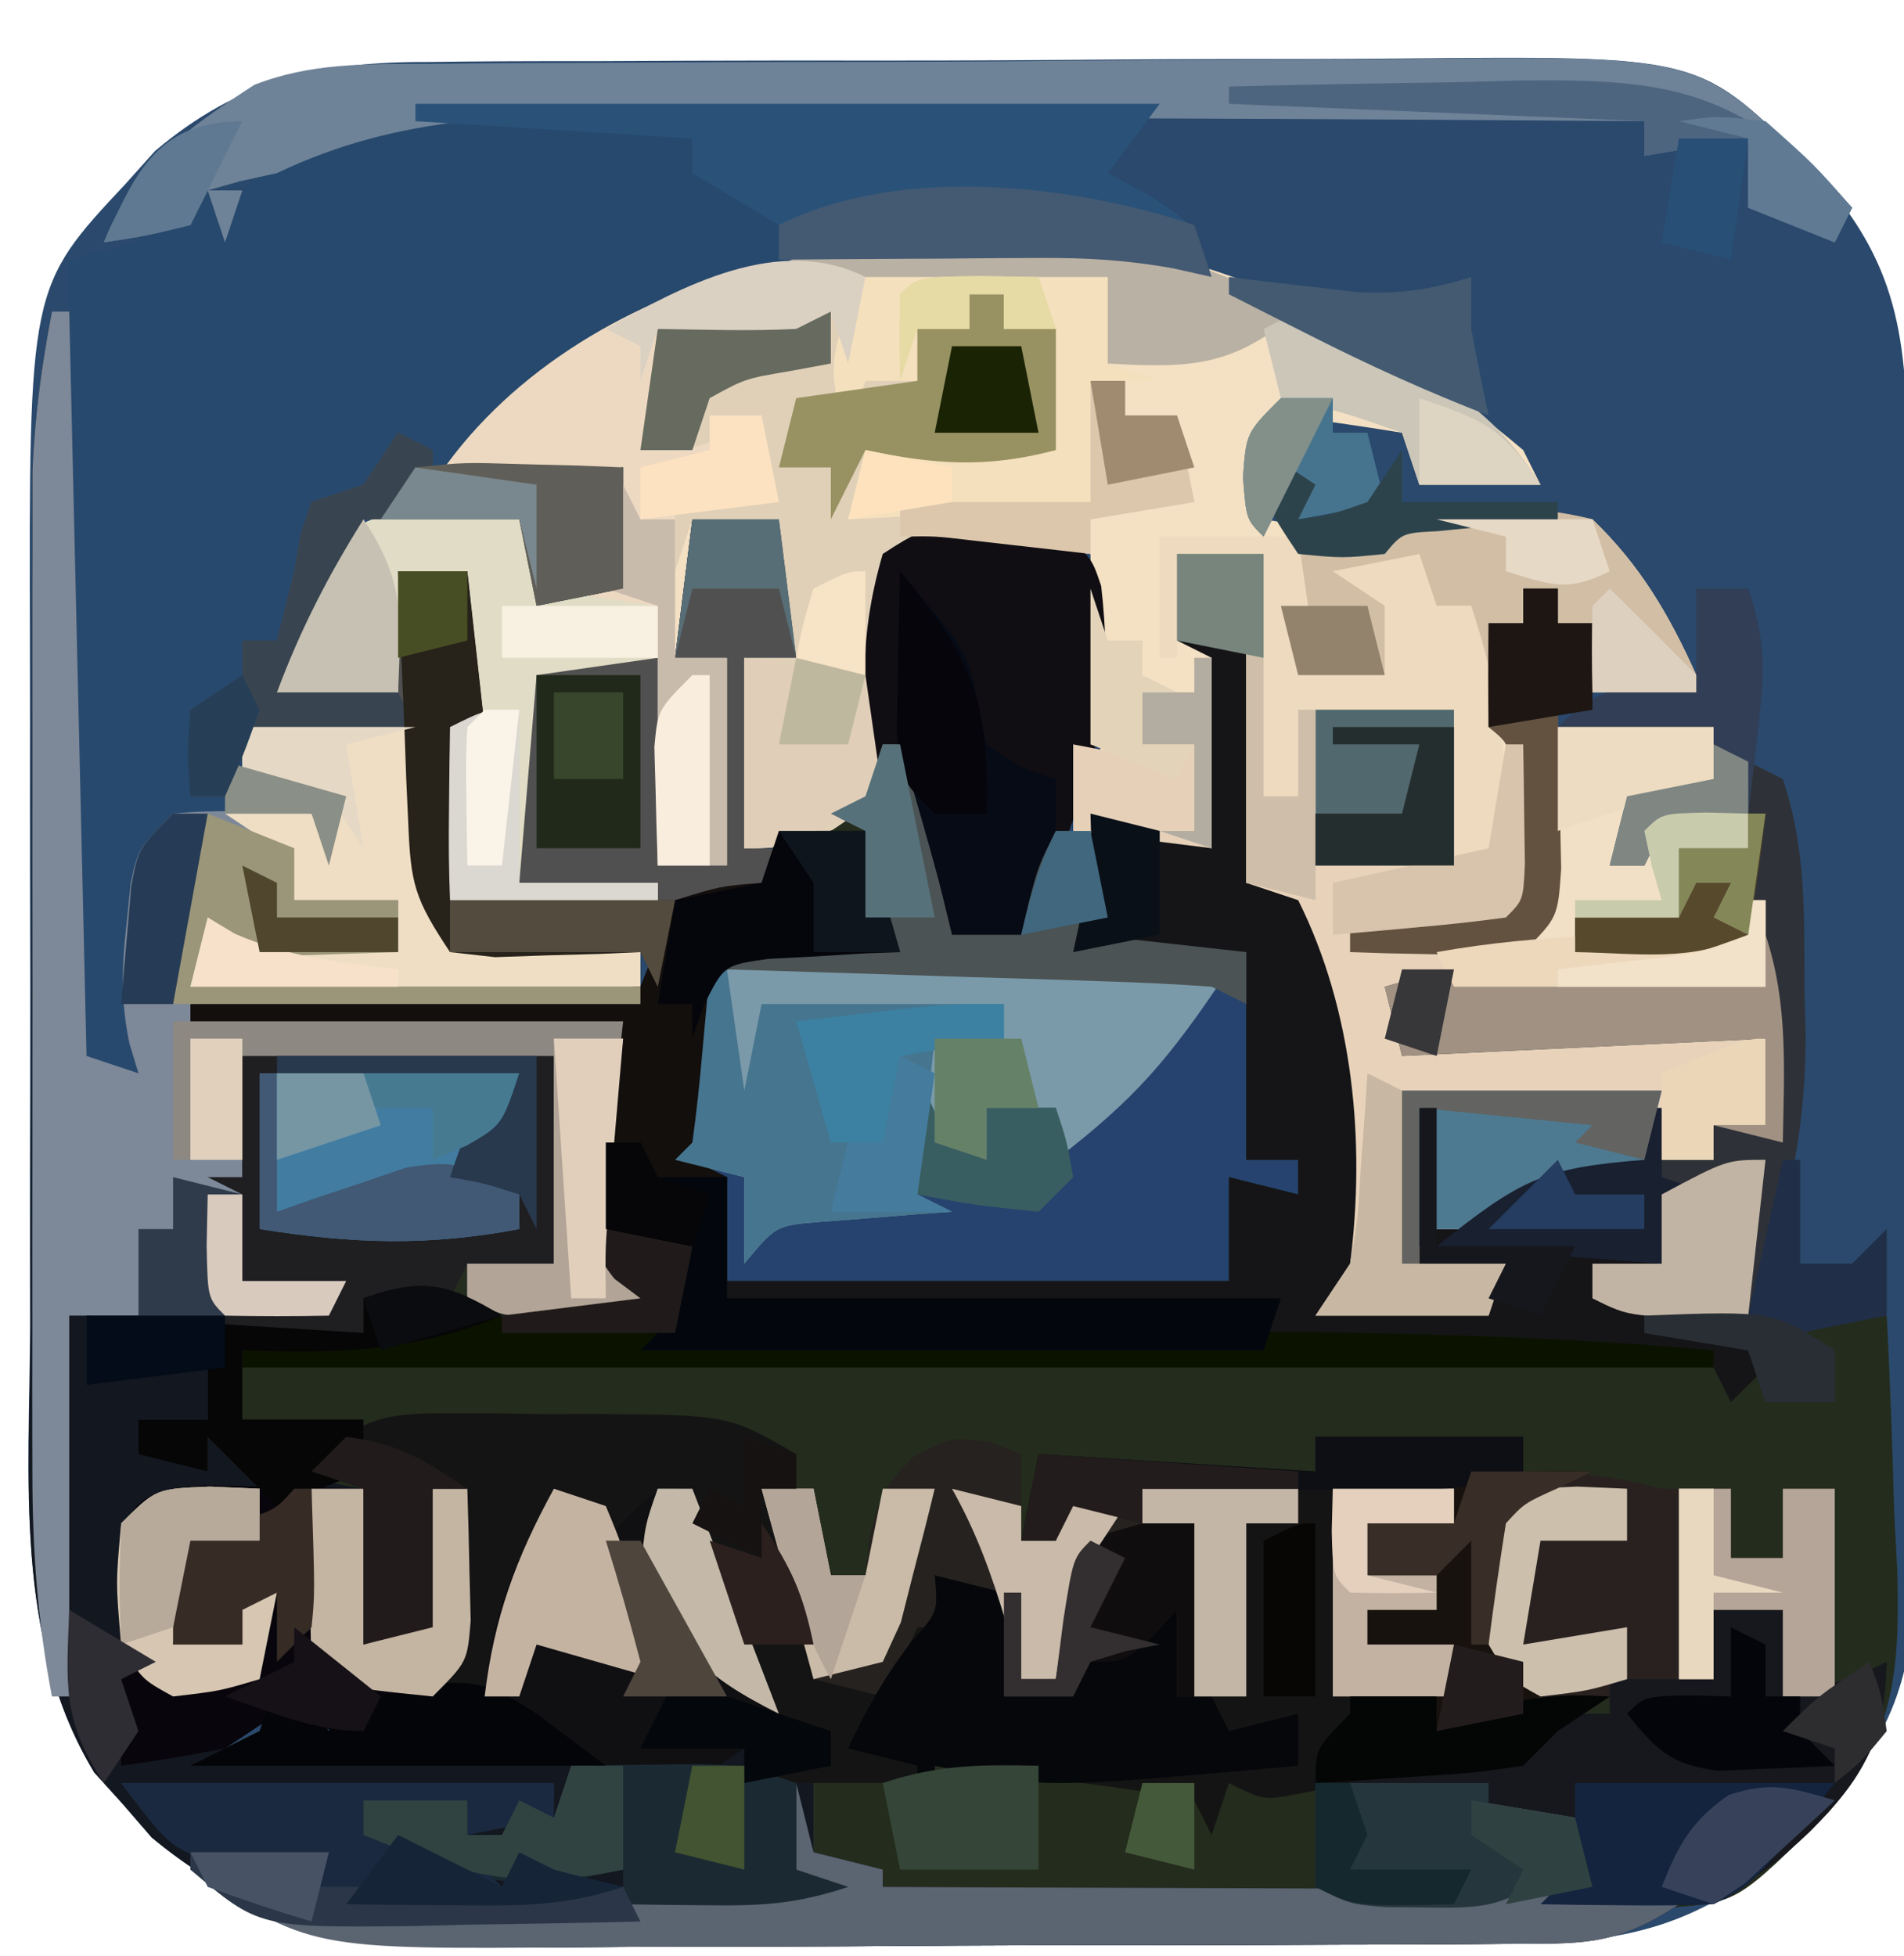 <?xml version="1.0" encoding="UTF-8"?>
<svg version="1.1" xmlns="http://www.w3.org/2000/svg" width="110" height="113">
<path d="M0 0 C1.138 -0.013 1.138 -0.013 2.299 -0.026 C4.793 -0.049 7.286 -0.05 9.78 -0.049 C11.523 -0.056 13.267 -0.064 15.01 -0.072 C18.66 -0.085 22.31 -0.087 25.959 -0.081 C30.622 -0.075 35.284 -0.106 39.947 -0.146 C43.547 -0.172 47.146 -0.175 50.746 -0.171 C52.464 -0.173 54.183 -0.183 55.901 -0.2 C73.282 -0.361 73.282 -0.361 79.194 5.42 C84.363 10.648 85.344 14.827 85.371 22.009 C85.377 22.78 85.384 23.551 85.391 24.346 C85.41 26.898 85.422 29.45 85.432 32.002 C85.436 32.874 85.44 33.747 85.444 34.645 C85.465 39.262 85.48 43.879 85.489 48.496 C85.5 53.261 85.534 58.026 85.574 62.79 C85.6 66.458 85.609 70.125 85.612 73.793 C85.617 75.549 85.629 77.305 85.647 79.062 C85.672 81.522 85.671 83.982 85.664 86.443 C85.677 87.164 85.689 87.886 85.703 88.63 C85.642 94.579 83.472 98.035 79.448 102.248 C78.89 102.717 78.331 103.186 77.756 103.67 C77.201 104.149 76.645 104.629 76.073 105.123 C71.477 108.295 67.381 108.678 61.868 108.71 C61.149 108.717 60.43 108.724 59.688 108.731 C57.319 108.75 54.95 108.754 52.581 108.756 C50.925 108.762 49.27 108.769 47.615 108.776 C44.147 108.788 40.68 108.792 37.213 108.791 C32.784 108.79 28.356 108.818 23.928 108.852 C20.509 108.874 17.091 108.878 13.672 108.877 C12.04 108.88 10.408 108.888 8.777 108.904 C-0.842 108.987 -8.28 109.003 -16.048 102.561 C-16.587 101.937 -17.126 101.313 -17.681 100.67 C-18.235 100.056 -18.79 99.443 -19.361 98.811 C-24.028 91.091 -23.1 81.774 -23.072 73.08 C-23.073 71.588 -23.075 70.097 -23.078 68.605 C-23.081 65.49 -23.076 62.374 -23.067 59.258 C-23.056 55.286 -23.062 51.315 -23.074 47.343 C-23.081 44.265 -23.079 41.188 -23.074 38.111 C-23.072 36.647 -23.074 35.184 -23.079 33.72 C-23.131 12.996 -23.131 12.996 -17.556 7.045 C-16.994 6.418 -16.432 5.792 -15.853 5.146 C-10.932 0.995 -6.292 -0.026 0 0 Z " fill="#2A496C" transform="translate(24.806,3.58)"/>
<path d="M0 0 C3 2 3 2 3.547 3.953 C3.95 8.508 4.04 12.492 3 17 C5.31 17.66 7.62 18.32 10 19 C10 15.37 10 11.74 10 8 C9.34 7.67 8.68 7.34 8 7 C9.32 7 10.64 7 12 7 C12 11.62 12 16.24 12 21 C13.98 21.495 13.98 21.495 16 22 C19.377 28.124 19.913 36.171 19 43 C18.01 43.99 18.01 43.99 17 45 C19.97 45 22.94 45 26 45 C26.495 44.01 26.495 44.01 27 43 C25.35 43 23.7 43 22 43 C22 40.03 22 37.06 22 34 C22.33 34 22.66 34 23 34 C23 36.31 23 38.62 23 41 C24.052 40.34 25.104 39.68 26.188 39 C29.266 37.223 31.386 36.562 35 37 C34.67 36.01 34.34 35.02 34 34 C34.66 34 35.32 34 36 34 C36 35.32 36 36.64 36 38 C37.485 38.495 37.485 38.495 39 39 C38.01 39 37.02 39 36 39 C36 40.32 36 41.64 36 43 C34.68 43 33.36 43 32 43 C32 43.66 32 44.32 32 45 C34.97 45.66 37.94 46.32 41 47 C41.495 48.98 41.495 48.98 42 51 C43.32 51 44.64 51 46 51 C46 50.01 46 49.02 46 48 C44.68 47.34 43.36 46.68 42 46 C44.31 46 46.62 46 49 46 C49.205 49.833 49.328 53.664 49.438 57.5 C49.525 59.116 49.525 59.116 49.615 60.766 C49.738 66.537 49.51 70.175 45.66 74.656 C40.387 79.891 40.387 79.891 36.52 80.195 C35.626 80.172 34.733 80.149 33.812 80.125 C32.911 80.107 32.01 80.089 31.082 80.07 C30.395 80.047 29.708 80.024 29 80 C29.66 79.34 30.32 78.68 31 78 C31 77.01 31 76.02 31 75 C29.02 74.67 27.04 74.34 25 74 C26.255 76.511 27.501 76.871 30 78 C26.163 80.558 23.055 80.253 18.613 80.195 C17.796 80.192 16.979 80.19 16.137 80.187 C13.529 80.176 10.921 80.15 8.312 80.125 C6.544 80.115 4.775 80.106 3.006 80.098 C-1.33 80.076 -5.665 80.041 -10 80 C-10 79.34 -10 78.68 -10 78 C-10.99 77.67 -11.98 77.34 -13 77 C-13 75.68 -13 74.36 -13 73 C-14.32 73 -15.64 73 -17 73 C-17 72.34 -17 71.68 -17 71 C-18.98 71 -20.96 71 -23 71 C-22.34 69.68 -21.68 68.36 -21 67 C-19.35 67.33 -17.7 67.66 -16 68 C-16.433 66.952 -16.433 66.952 -16.875 65.883 C-17.246 64.973 -17.617 64.063 -18 63.125 C-18.371 62.22 -18.742 61.315 -19.125 60.383 C-20 58 -20 58 -20 56 C-20.66 56 -21.32 56 -22 56 C-22.33 56.99 -22.66 57.98 -23 59 C-23.66 59 -24.32 59 -25 59 C-25.33 58.34 -25.66 57.68 -26 57 C-26.66 57 -27.32 57 -28 57 C-29.32 60.63 -30.64 64.26 -32 68 C-30.515 68.495 -30.515 68.495 -29 69 C-27.68 69.99 -26.36 70.98 -25 72 C-32.92 72 -40.84 72 -49 72 C-47.02 71.01 -47.02 71.01 -45 70 C-44.67 69.01 -44.34 68.02 -44 67 C-43.01 67.99 -42.02 68.98 -41 70 C-40.505 69.01 -40.505 69.01 -40 68 C-39.34 68 -38.68 68 -38 68 C-35.853 67.406 -35.853 67.406 -34 66 C-33.298 63.583 -33.298 63.583 -33.25 60.875 C-33.193 59.965 -33.137 59.055 -33.078 58.117 C-33.052 57.419 -33.027 56.72 -33 56 C-33.66 56 -34.32 56 -35 56 C-35 58.64 -35 61.28 -35 64 C-36.98 64.495 -36.98 64.495 -39 65 C-39 62.03 -39 59.06 -39 56 C-39.742 56.248 -40.485 56.495 -41.25 56.75 C-42.157 56.833 -43.065 56.915 -44 57 C-46.312 55.062 -46.312 55.062 -48 53 C-48 53.66 -48 54.32 -48 55 C-49.32 54.67 -50.64 54.34 -52 54 C-52 53.34 -52 52.68 -52 52 C-50.68 52 -49.36 52 -48 52 C-48 51.01 -48 50.02 -48 49 C-51.465 49.495 -51.465 49.495 -55 50 C-55 48.68 -55 47.36 -55 46 C-50.38 45.67 -45.76 45.34 -41 45 C-42.65 44.67 -44.3 44.34 -46 44 C-46 42.35 -46 40.7 -46 39 C-46.66 38.67 -47.32 38.34 -48 38 C-47.34 38 -46.68 38 -46 38 C-46 35.69 -46 33.38 -46 31 C-40.06 31 -34.12 31 -28 31 C-28 34.96 -28 38.92 -28 43 C-29.65 43 -31.3 43 -33 43 C-33 43.66 -33 44.32 -33 45 C-29.7 45 -26.4 45 -23 45 C-23.99 44.01 -24.98 43.02 -26 42 C-26.109 39.625 -26.109 39.625 -25.75 37 C-25.642 36.134 -25.533 35.267 -25.422 34.375 C-25 32 -25 32 -24 29 C-32.25 29 -40.5 29 -49 29 C-49 28.67 -49 28.34 -49 28 C-40.42 27.67 -31.84 27.34 -23 27 C-22.34 25.35 -21.68 23.7 -21 22 C-18.375 21.188 -18.375 21.188 -16 21 C-15.505 19.515 -15.505 19.515 -15 18 C-12.438 16.812 -12.438 16.812 -10 16 C-9.963 15.013 -9.925 14.025 -9.887 13.008 C-9.821 11.726 -9.755 10.445 -9.688 9.125 C-9.6 7.211 -9.6 7.211 -9.512 5.258 C-9.343 4.183 -9.174 3.108 -9 2 C-5.53 -0.313 -4.075 -0.34 0 0 Z " fill="#242C1D" transform="translate(60,30)"/>
<path d="M0 0 C1.175 0.009 1.175 0.009 2.373 0.017 C13.848 0.366 23.612 5.119 32.312 12.5 C32.807 13.49 32.807 13.49 33.312 14.5 C31.003 14.5 28.692 14.5 26.312 14.5 C25.817 13.015 25.817 13.015 25.312 11.5 C22.986 11.119 20.652 10.787 18.312 10.5 C17.016 11.566 17.016 11.566 17.25 14.062 C17.271 14.867 17.291 15.671 17.312 16.5 C19.639 16.881 21.973 17.213 24.312 17.5 C24.808 17.005 24.808 17.005 25.312 16.5 C29.11 15.814 32.536 15.656 36.312 16.5 C39.069 19.136 40.759 22.033 42.312 25.5 C42.312 25.83 42.312 26.16 42.312 26.5 C40.333 26.5 38.352 26.5 36.312 26.5 C36.312 25.18 36.312 23.86 36.312 22.5 C35.653 22.5 34.992 22.5 34.312 22.5 C34.312 21.84 34.312 21.18 34.312 20.5 C33.653 20.5 32.992 20.5 32.312 20.5 C32.312 21.16 32.312 21.82 32.312 22.5 C31.652 22.5 30.992 22.5 30.312 22.5 C30.808 23.954 30.808 23.954 31.312 25.438 C32.556 29.751 32.724 34.037 32.312 38.5 C31.312 39.5 31.312 39.5 29.246 39.598 C28.422 39.586 27.599 39.574 26.75 39.562 C25.924 39.553 25.097 39.544 24.246 39.535 C23.608 39.524 22.97 39.512 22.312 39.5 C22.312 40.16 22.312 40.82 22.312 41.5 C23.959 41.36 25.605 41.213 27.25 41.062 C28.167 40.981 29.083 40.9 30.027 40.816 C32.274 40.74 32.274 40.74 33.312 39.5 C33.546 37.651 33.726 35.795 33.875 33.938 C34.001 32.42 34.001 32.42 34.129 30.871 C34.189 30.089 34.25 29.306 34.312 28.5 C37.282 28.5 40.252 28.5 43.312 28.5 C43.312 29.49 43.312 30.48 43.312 31.5 C42.508 31.768 41.704 32.036 40.875 32.312 C39.607 32.9 39.607 32.9 38.312 33.5 C37.983 34.49 37.653 35.48 37.312 36.5 C37.972 36.5 38.633 36.5 39.312 36.5 C39.642 35.51 39.972 34.52 40.312 33.5 C41.962 33.5 43.612 33.5 45.312 33.5 C45.312 34.16 45.312 34.82 45.312 35.5 C43.992 35.5 42.672 35.5 41.312 35.5 C41.312 36.82 41.312 38.14 41.312 39.5 C39.333 39.5 37.352 39.5 35.312 39.5 C35.312 40.16 35.312 40.82 35.312 41.5 C36.959 41.386 38.605 41.259 40.25 41.125 C41.625 41.021 41.625 41.021 43.027 40.914 C44.158 40.709 44.158 40.709 45.312 40.5 C45.807 39.51 45.807 39.51 46.312 38.5 C46.312 40.15 46.312 41.8 46.312 43.5 C39.383 43.5 32.453 43.5 25.312 43.5 C25.312 44.49 25.312 45.48 25.312 46.5 C32.242 46.5 39.172 46.5 46.312 46.5 C46.312 48.15 46.312 49.8 46.312 51.5 C45.322 51.5 44.333 51.5 43.312 51.5 C43.312 52.16 43.312 52.82 43.312 53.5 C42.322 53.5 41.333 53.5 40.312 53.5 C40.312 52.51 40.312 51.52 40.312 50.5 C39.983 51.49 39.653 52.48 39.312 53.5 C36.994 54.217 34.659 54.882 32.312 55.5 C31.323 56.49 31.323 56.49 30.312 57.5 C29.323 57.5 28.332 57.5 27.312 57.5 C26.817 58.49 26.817 58.49 26.312 59.5 C27.962 59.5 29.613 59.5 31.312 59.5 C30.983 60.49 30.652 61.48 30.312 62.5 C27.012 62.5 23.712 62.5 20.312 62.5 C20.973 61.51 21.633 60.52 22.312 59.5 C23.21 52.493 22.501 44.878 19.312 38.5 C18.323 38.17 17.332 37.84 16.312 37.5 C16.312 32.88 16.312 28.26 16.312 23.5 C15.322 23.995 15.322 23.995 14.312 24.5 C14.312 28.13 14.312 31.76 14.312 35.5 C11.672 35.17 9.033 34.84 6.312 34.5 C6.385 33.932 6.457 33.363 6.531 32.777 C7.108 27.976 7.415 23.334 7.312 18.5 C5.855 18.305 4.397 18.119 2.938 17.938 C2.125 17.833 1.313 17.729 0.477 17.621 C-1.736 17.318 -1.736 17.318 -3.688 18.5 C-3.925 22.064 -3.938 25.608 -3.953 29.18 C-4.688 32.5 -4.688 32.5 -7.609 34.445 C-10.688 35.5 -10.688 35.5 -12.688 35.5 C-12.688 31.87 -12.688 28.24 -12.688 24.5 C-11.697 24.5 -10.707 24.5 -9.688 24.5 C-10.018 21.86 -10.348 19.22 -10.688 16.5 C-12.338 16.5 -13.988 16.5 -15.688 16.5 C-16.017 19.14 -16.348 21.78 -16.688 24.5 C-15.697 24.5 -14.707 24.5 -13.688 24.5 C-13.688 28.46 -13.688 32.42 -13.688 36.5 C-15.008 36.5 -16.328 36.5 -17.688 36.5 C-17.688 32.54 -17.688 28.58 -17.688 24.5 C-19.997 24.83 -22.308 25.16 -24.688 25.5 C-25.017 29.46 -25.348 33.42 -25.688 37.5 C-23.047 37.5 -20.407 37.5 -17.688 37.5 C-17.688 38.16 -17.688 38.82 -17.688 39.5 C-19.5 39.527 -21.312 39.546 -23.125 39.562 C-24.134 39.574 -25.144 39.586 -26.184 39.598 C-28.688 39.5 -28.688 39.5 -29.688 38.5 C-29.76 36.814 -29.771 35.125 -29.75 33.438 C-29.741 32.518 -29.732 31.599 -29.723 30.652 C-29.711 29.942 -29.699 29.232 -29.688 28.5 C-29.027 28.5 -28.367 28.5 -27.688 28.5 C-28.017 25.53 -28.348 22.56 -28.688 19.5 C-30.008 19.5 -31.328 19.5 -32.688 19.5 C-32.688 21.81 -32.688 24.12 -32.688 26.5 C-34.998 26.5 -37.307 26.5 -39.688 26.5 C-39.062 24.817 -38.386 23.154 -37.688 21.5 C-37.337 20.572 -36.986 19.644 -36.625 18.688 C-34.688 16.5 -34.688 16.5 -32.492 16.188 C-30.203 16.188 -27.966 16.285 -25.688 16.5 C-25.358 17.82 -25.027 19.14 -24.688 20.5 C-23.367 20.5 -22.047 20.5 -20.688 20.5 C-20.358 18.19 -20.027 15.88 -19.688 13.5 C-23.317 13.83 -26.948 14.16 -30.688 14.5 C-24.291 4.614 -11.347 -0.098 0 0 Z " fill="#F4E0C3" transform="translate(55.688,13.5)"/>
<path d="M0 0 C0.33 0 0.66 0 1 0 C1.33 14.19 1.66 28.38 2 43 C2.99 43.33 3.98 43.66 5 44 C4.829 43.435 4.657 42.871 4.48 42.289 C3.96 39.809 4.031 37.887 4.312 35.375 C4.43 34.211 4.43 34.211 4.551 33.023 C5 31 5 31 7 29 C9.688 28.73 12.291 28.913 15 29 C15.33 29.66 15.66 30.32 16 31 C16 30.01 16 29.02 16 28 C14.35 27.67 12.7 27.34 11 27 C11 26.01 11 25.02 11 24 C14.3 24 17.6 24 21 24 C21.228 26.539 21.456 29.078 21.684 31.617 C21.87 34.011 21.87 34.011 23 36 C25.586 36.468 25.586 36.468 28.562 36.625 C29.574 36.7 30.586 36.775 31.629 36.852 C32.411 36.901 33.194 36.95 34 37 C33.856 37.724 33.711 38.449 33.562 39.195 C31.343 48.036 31.343 48.036 33.5 56.375 C33.995 56.911 34.49 57.447 35 58 C33.542 58.027 32.083 58.046 30.625 58.062 C29.407 58.08 29.407 58.08 28.164 58.098 C26 58 26 58 24 57 C24 56.34 24 55.68 24 55 C25.65 55 27.3 55 29 55 C29 51.04 29 47.08 29 43 C23.06 43 17.12 43 11 43 C11 47.29 11 51.58 11 56 C12.98 56 14.96 56 17 56 C16.67 56.66 16.34 57.32 16 58 C11.38 58 6.76 58 2 58 C2 59.32 2 60.64 2 62 C5.465 61.505 5.465 61.505 9 61 C9 61.99 9 62.98 9 64 C7.68 64 6.36 64 5 64 C5.33 64.66 5.66 65.32 6 66 C6.99 66.33 7.98 66.66 9 67 C9 66.34 9 65.68 9 65 C9.835 65.464 9.835 65.464 10.688 65.938 C13.125 67.058 15.362 67.56 18 68 C18 70.97 18 73.94 18 77 C19.485 76.505 19.485 76.505 21 76 C21.33 73.36 21.66 70.72 22 68 C22.66 68 23.32 68 24 68 C24.054 69.625 24.093 71.25 24.125 72.875 C24.148 73.78 24.171 74.685 24.195 75.617 C24 78 24 78 22 80 C21.01 80 20.02 80 19 80 C18.67 80.66 18.34 81.32 18 82 C16 82 16 82 13 81 C11.515 81.99 11.515 81.99 10 83 C15.94 83 21.88 83 28 83 C27.01 82.01 26.02 81.02 25 80 C25.204 75.419 26.819 71.983 29 68 C30.485 68.495 30.485 68.495 32 69 C32 69.66 32 70.32 32 71 C32.454 70.505 32.907 70.01 33.375 69.5 C35 68 35 68 37 68 C38.65 72.29 40.3 76.58 42 81 C39.03 80.505 39.03 80.505 36 80 C35.67 80.66 35.34 81.32 35 82 C36.65 82.33 38.3 82.66 40 83 C40 83.66 40 84.32 40 85 C41.32 85 42.64 85 44 85 C44 86.32 44 87.64 44 89 C45.32 89.33 46.64 89.66 48 90 C48 90.33 48 90.66 48 91 C53.109 91.025 58.217 91.043 63.326 91.055 C65.065 91.06 66.804 91.067 68.544 91.075 C71.038 91.088 73.533 91.093 76.027 91.098 C77.201 91.105 77.201 91.105 78.398 91.113 C80.266 91.113 82.133 91.062 84 91 C84.33 90.67 84.66 90.34 85 90 C83.515 89.01 83.515 89.01 82 88 C82 87.34 82 86.68 82 86 C83.98 86.33 85.96 86.66 88 87 C88.33 88.32 88.66 89.64 89 91 C90.65 91.33 92.3 91.66 94 92 C90.279 94.481 88.348 94.264 83.902 94.291 C83.183 94.297 82.463 94.304 81.723 94.311 C79.342 94.33 76.962 94.334 74.582 94.336 C72.924 94.342 71.266 94.349 69.608 94.356 C66.128 94.368 62.649 94.372 59.17 94.371 C54.726 94.37 50.282 94.398 45.838 94.432 C42.411 94.454 38.983 94.458 35.556 94.457 C33.918 94.46 32.281 94.469 30.644 94.484 C21.005 94.567 13.542 94.596 5.758 88.141 C5.219 87.517 4.68 86.893 4.125 86.25 C3.571 85.636 3.016 85.023 2.445 84.391 C-2.244 76.635 -1.277 67.286 -1.23 58.555 C-1.229 57.056 -1.229 55.557 -1.229 54.058 C-1.228 50.93 -1.219 47.802 -1.206 44.673 C-1.189 40.674 -1.185 36.676 -1.186 32.677 C-1.185 29.586 -1.18 26.496 -1.173 23.406 C-1.17 21.932 -1.168 20.457 -1.167 18.983 C-1.165 16.921 -1.156 14.859 -1.145 12.796 C-1.141 11.626 -1.138 10.455 -1.134 9.249 C-1.004 6.086 -0.592 3.107 0 0 Z " fill="#13171F" transform="translate(3,18)"/>
<path d="M0 0 C1.417 0.004 1.417 0.004 2.862 0.009 C5.857 0.02 8.852 0.045 11.848 0.07 C13.887 0.08 15.927 0.089 17.967 0.098 C22.948 0.12 27.929 0.154 32.91 0.195 C31.92 1.515 30.93 2.835 29.91 4.195 C30.715 4.628 31.519 5.062 32.348 5.508 C34.91 7.195 34.91 7.195 35.91 10.195 C35.262 10.038 34.613 9.881 33.945 9.719 C21.091 7.502 9.089 8.532 -1.82 16.086 C-3.964 17.721 -6.036 19.449 -8.09 21.195 C-4.79 21.195 -1.49 21.195 1.91 21.195 C1.91 23.505 1.91 25.815 1.91 28.195 C0.26 28.525 -1.39 28.855 -3.09 29.195 C-3.585 26.72 -3.585 26.72 -4.09 24.195 C-7.06 24.195 -10.03 24.195 -13.09 24.195 C-13.358 24.917 -13.626 25.639 -13.902 26.383 C-15.08 29.171 -16.481 31.636 -18.09 34.195 C-15.78 34.195 -13.47 34.195 -11.09 34.195 C-11.09 31.885 -11.09 29.575 -11.09 27.195 C-9.77 27.195 -8.45 27.195 -7.09 27.195 C-6.76 30.165 -6.43 33.135 -6.09 36.195 C-6.75 36.195 -7.41 36.195 -8.09 36.195 C-7.76 39.495 -7.43 42.795 -7.09 46.195 C-3.46 46.525 0.17 46.855 3.91 47.195 C3.91 46.535 3.91 45.875 3.91 45.195 C1.27 45.195 -1.37 45.195 -4.09 45.195 C-4.117 43.216 -4.136 41.237 -4.152 39.258 C-4.164 38.156 -4.176 37.054 -4.188 35.918 C-4.09 33.195 -4.09 33.195 -3.09 32.195 C-0.757 32.154 1.577 32.153 3.91 32.195 C3.91 36.155 3.91 40.115 3.91 44.195 C5.23 44.195 6.55 44.195 7.91 44.195 C7.91 40.235 7.91 36.275 7.91 32.195 C6.92 32.195 5.93 32.195 4.91 32.195 C5.24 29.555 5.57 26.915 5.91 24.195 C7.56 24.195 9.21 24.195 10.91 24.195 C11.405 28.155 11.405 28.155 11.91 32.195 C10.92 32.195 9.93 32.195 8.91 32.195 C8.91 35.825 8.91 39.455 8.91 43.195 C9.57 43.195 10.23 43.195 10.91 43.195 C10.58 44.185 10.25 45.175 9.91 46.195 C8.26 46.195 6.61 46.195 4.91 46.195 C4.58 47.845 4.25 49.495 3.91 51.195 C3.58 50.535 3.25 49.875 2.91 49.195 C1.754 49.248 1.754 49.248 0.574 49.301 C-0.429 49.328 -1.432 49.355 -2.465 49.383 C-3.961 49.435 -3.961 49.435 -5.488 49.488 C-6.347 49.392 -7.205 49.295 -8.09 49.195 C-11.013 44.81 -10.225 41.418 -10.09 36.195 C-13.39 36.195 -16.69 36.195 -20.09 36.195 C-20.09 37.185 -20.09 38.175 -20.09 39.195 C-18.44 39.195 -16.79 39.195 -15.09 39.195 C-14.76 40.845 -14.43 42.495 -14.09 44.195 C-14.75 43.865 -15.41 43.535 -16.09 43.195 C-16.09 42.535 -16.09 41.875 -16.09 41.195 C-18.73 41.525 -21.37 41.855 -24.09 42.195 C-25.135 46.823 -25.607 51.484 -26.09 56.195 C-27.41 55.865 -28.73 55.535 -30.09 55.195 C-30.09 40.015 -30.09 24.835 -30.09 9.195 C-28.77 8.865 -27.45 8.535 -26.09 8.195 C-25.76 7.535 -25.43 6.875 -25.09 6.195 C-24.43 6.525 -23.77 6.855 -23.09 7.195 C-22.76 6.535 -22.43 5.875 -22.09 5.195 C-21.43 5.195 -20.77 5.195 -20.09 5.195 C-19.698 4.742 -19.306 4.288 -18.902 3.82 C-13.842 -0.716 -6.37 -0.073 0 0 Z M-21.09 3.195 C-20.76 3.855 -20.43 4.515 -20.09 5.195 C-20.75 4.865 -21.41 4.535 -22.09 4.195 C-21.76 3.865 -21.43 3.535 -21.09 3.195 Z " fill="#27496D" transform="translate(34.09,5.805)"/>
<path d="M0 0 C3 2 3 2 3.547 3.918 C3.987 8.831 3.754 13.1 3 18 C3.291 19.675 3.611 21.346 4 23 C3.67 23.33 3.34 23.66 3 24 C5.97 24.33 8.94 24.66 12 25 C12 28.96 12 32.92 12 37 C12.99 37 13.98 37 15 37 C15 37.66 15 38.32 15 39 C13.68 38.67 12.36 38.34 11 38 C11 39.98 11 41.96 11 44 C1.43 44 -8.14 44 -18 44 C-18 42.02 -18 40.04 -18 38 C-18.99 37.67 -19.98 37.34 -21 37 C-20.505 36.505 -20.505 36.505 -20 36 C-19.792 34.338 -19.633 32.67 -19.5 31 C-19.111 26.111 -19.111 26.111 -18 25 C-16.485 24.768 -14.962 24.588 -13.438 24.438 C-12.198 24.312 -12.198 24.312 -10.934 24.184 C-10.296 24.123 -9.657 24.062 -9 24 C-9.33 23.67 -9.66 23.34 -10 23 C-10.041 21.334 -10.043 19.666 -10 18 C-10.66 17.67 -11.32 17.34 -12 17 C-11.34 16.67 -10.68 16.34 -10 16 C-9.641 12.407 -9.555 8.832 -9.441 5.223 C-9.296 4.159 -9.15 3.096 -9 2 C-5.53 -0.313 -4.075 -0.34 0 0 Z " fill="#25436E" transform="translate(60,30)"/>
<path d="M0 0 C1.32 0 2.64 0 4 0 C4 4.62 4 9.24 4 14 C5.32 14.33 6.64 14.66 8 15 C11.377 21.124 11.913 29.171 11 36 C10.01 36.99 10.01 36.99 9 38 C11.97 38 14.94 38 18 38 C18.495 37.01 18.495 37.01 19 36 C17.35 36 15.7 36 14 36 C14 33.03 14 30.06 14 27 C14.33 27 14.66 27 15 27 C15 29.31 15 31.62 15 34 C16.052 33.34 17.104 32.68 18.188 32 C21.266 30.223 23.386 29.562 27 30 C26.505 28.515 26.505 28.515 26 27 C26.66 27 27.32 27 28 27 C28 28.32 28 29.64 28 31 C29.485 31.495 29.485 31.495 31 32 C30.01 32 29.02 32 28 32 C28 33.32 28 34.64 28 36 C26.68 36 25.36 36 24 36 C24 36.66 24 37.32 24 38 C24.638 38.121 25.276 38.242 25.934 38.367 C26.76 38.535 27.586 38.702 28.438 38.875 C29.261 39.037 30.085 39.2 30.934 39.367 C31.616 39.576 32.297 39.785 33 40 C33.33 40.66 33.66 41.32 34 42 C33.01 42.99 33.01 42.99 32 44 C31.67 43.34 31.34 42.68 31 42 C10.331 40.845 -10.307 40.894 -31 41 C-30.34 40.34 -29.68 39.68 -29 39 C-28.357 36.931 -28.357 36.931 -28 35 C-29.65 34.67 -31.3 34.34 -33 34 C-33.027 32.563 -33.046 31.125 -33.062 29.688 C-33.074 28.887 -33.086 28.086 -33.098 27.262 C-33 25 -33 25 -32 22 C-40.25 22 -48.5 22 -57 22 C-57 21.67 -57 21.34 -57 21 C-48.42 20.67 -39.84 20.34 -31 20 C-30.34 18.35 -29.68 16.7 -29 15 C-26.375 14.188 -26.375 14.188 -24 14 C-23.67 13.01 -23.34 12.02 -23 11 C-21.35 11 -19.7 11 -18 11 C-17.34 13.31 -16.68 15.62 -16 18 C-19.3 18.33 -22.6 18.66 -26 19 C-26.144 20.629 -26.289 22.259 -26.438 23.938 C-26.875 28.875 -26.875 28.875 -28 30 C-27.34 30.33 -26.68 30.66 -26 31 C-26 32.98 -26 34.96 -26 37 C-16.43 37 -6.86 37 3 37 C3 35.02 3 33.04 3 31 C4.32 31.33 5.64 31.66 7 32 C7 31.34 7 30.68 7 30 C6.01 30 5.02 30 4 30 C4 26.04 4 22.08 4 18 C0.7 18 -2.6 18 -6 18 C-5.835 17.237 -5.67 16.474 -5.5 15.688 C-4.909 12.964 -4.909 12.964 -5 10 C-2.69 10.66 -0.38 11.32 2 12 C2 8.37 2 4.74 2 1 C1.34 0.67 0.68 0.34 0 0 Z " fill="#151518" transform="translate(68,37)"/>
<path d="M0 0 C1.38 0.001 1.38 0.001 2.787 0.002 C3.746 0.018 4.704 0.034 5.691 0.051 C7.123 0.046 7.123 0.046 8.584 0.041 C16.345 0.101 16.345 0.101 20.254 2.363 C20.254 3.023 20.254 3.683 20.254 4.363 C19.594 4.363 18.934 4.363 18.254 4.363 C19.574 7.993 20.894 11.623 22.254 15.363 C23.574 15.033 24.894 14.703 26.254 14.363 C27.551 11.873 27.551 11.873 28.254 9.363 C29.574 9.693 30.894 10.023 32.254 10.363 C32.254 12.343 32.254 14.323 32.254 16.363 C33.574 16.363 34.894 16.363 36.254 16.363 C36.584 15.373 36.914 14.383 37.254 13.363 C39.254 12.363 39.254 12.363 42.254 11.363 C42.254 13.013 42.254 14.663 42.254 16.363 C43.574 16.363 44.894 16.363 46.254 16.363 C46.254 13.063 46.254 9.763 46.254 6.363 C47.244 6.363 48.234 6.363 49.254 6.363 C49.254 5.703 49.254 5.043 49.254 4.363 C46.284 4.363 43.314 4.363 40.254 4.363 C40.254 5.023 40.254 5.683 40.254 6.363 C38.934 6.033 37.614 5.703 36.254 5.363 C35.924 6.023 35.594 6.683 35.254 7.363 C34.594 7.363 33.934 7.363 33.254 7.363 C33.584 5.713 33.914 4.063 34.254 2.363 C39.534 2.693 44.814 3.023 50.254 3.363 C50.254 2.703 50.254 2.043 50.254 1.363 C54.214 1.363 58.174 1.363 62.254 1.363 C62.254 2.023 62.254 2.683 62.254 3.363 C59.503 4.28 57.894 4.472 55.066 4.426 C53.179 4.395 53.179 4.395 51.254 4.363 C51.254 8.323 51.254 12.283 51.254 16.363 C53.234 16.363 55.214 16.363 57.254 16.363 C57.254 17.023 57.254 17.683 57.254 18.363 C58.337 17.868 58.337 17.868 59.441 17.363 C62.271 16.357 64.283 16.194 67.254 16.363 C66.264 17.023 65.274 17.683 64.254 18.363 C63.594 19.023 62.934 19.683 62.254 20.363 C60.047 20.742 60.047 20.742 57.441 20.926 C54.631 21.149 52.019 21.412 49.254 21.988 C47.254 22.363 47.254 22.363 45.254 21.363 C44.759 22.848 44.759 22.848 44.254 24.363 C43.759 23.373 43.759 23.373 43.254 22.363 C40.714 21.888 38.253 21.523 35.691 21.238 C34.98 21.152 34.27 21.066 33.537 20.977 C31.777 20.764 30.016 20.563 28.254 20.363 C28.254 22.013 28.254 23.663 28.254 25.363 C27.759 23.383 27.759 23.383 27.254 21.363 C23.954 21.363 20.654 21.363 17.254 21.363 C17.254 20.703 17.254 20.043 17.254 19.363 C15.274 19.363 13.294 19.363 11.254 19.363 C11.914 18.043 12.574 16.723 13.254 15.363 C15.729 15.858 15.729 15.858 18.254 16.363 C17.965 15.665 17.676 14.966 17.379 14.246 C17.008 13.336 16.636 12.426 16.254 11.488 C15.883 10.583 15.511 9.678 15.129 8.746 C14.254 6.363 14.254 6.363 14.254 4.363 C13.594 4.363 12.934 4.363 12.254 4.363 C11.924 5.353 11.594 6.343 11.254 7.363 C10.594 7.363 9.934 7.363 9.254 7.363 C8.924 6.703 8.594 6.043 8.254 5.363 C7.594 5.363 6.934 5.363 6.254 5.363 C4.934 8.993 3.614 12.623 2.254 16.363 C3.244 16.693 4.234 17.023 5.254 17.363 C6.574 18.353 7.894 19.343 9.254 20.363 C1.334 20.363 -6.586 20.363 -14.746 20.363 C-13.426 19.703 -12.106 19.043 -10.746 18.363 C-10.416 17.373 -10.086 16.383 -9.746 15.363 C-8.756 16.353 -7.766 17.343 -6.746 18.363 C-6.416 17.703 -6.086 17.043 -5.746 16.363 C-5.086 16.363 -4.426 16.363 -3.746 16.363 C-1.599 15.769 -1.599 15.769 0.254 14.363 C0.956 11.946 0.956 11.946 1.004 9.238 C1.061 8.328 1.117 7.418 1.176 6.48 C1.202 5.782 1.227 5.083 1.254 4.363 C0.594 4.363 -0.066 4.363 -0.746 4.363 C-0.746 7.003 -0.746 9.643 -0.746 12.363 C-2.066 12.693 -3.386 13.023 -4.746 13.363 C-4.746 10.393 -4.746 7.423 -4.746 4.363 C-5.736 4.033 -6.726 3.703 -7.746 3.363 C-5.321 0.386 -3.793 -0.013 0 0 Z " fill="#141414" transform="translate(25.746,81.637)"/>
<path d="M0 0 C0.33 0 0.66 0 1 0 C1.33 14.19 1.66 28.38 2 43 C2.99 43.33 3.98 43.66 5 44 C4.829 43.435 4.657 42.871 4.48 42.289 C3.96 39.809 4.031 37.887 4.312 35.375 C4.43 34.211 4.43 34.211 4.551 33.023 C5 31 5 31 7 29 C9.688 28.73 12.291 28.913 15 29 C15.33 29.66 15.66 30.32 16 31 C16 30.01 16 29.02 16 28 C14.35 27.67 12.7 27.34 11 27 C11 26.01 11 25.02 11 24 C14.3 24 17.6 24 21 24 C21.228 26.539 21.456 29.078 21.684 31.617 C21.87 34.011 21.87 34.011 23 36 C25.586 36.468 25.586 36.468 28.562 36.625 C29.574 36.7 30.586 36.775 31.629 36.852 C32.411 36.901 33.194 36.95 34 37 C33.856 37.724 33.711 38.449 33.562 39.195 C31.343 48.036 31.343 48.036 33.5 56.375 C33.995 56.911 34.49 57.447 35 58 C33.542 58.027 32.083 58.046 30.625 58.062 C29.407 58.08 29.407 58.08 28.164 58.098 C26 58 26 58 24 57 C24 56.34 24 55.68 24 55 C25.65 55 27.3 55 29 55 C29 51.04 29 47.08 29 43 C23.06 43 17.12 43 11 43 C11 47.29 11 51.58 11 56 C12.98 56 14.96 56 17 56 C16.67 56.66 16.34 57.32 16 58 C11.05 58 6.1 58 1 58 C1 65.26 1 72.52 1 80 C0.67 80 0.34 80 0 80 C-0.828 75.669 -1.126 71.579 -1.129 67.172 C-1.131 66.517 -1.133 65.863 -1.135 65.189 C-1.139 63.042 -1.136 60.896 -1.133 58.75 C-1.133 57.248 -1.134 55.747 -1.136 54.245 C-1.137 51.105 -1.135 47.965 -1.13 44.824 C-1.125 40.81 -1.128 36.795 -1.134 32.78 C-1.138 29.681 -1.136 26.583 -1.134 23.484 C-1.133 22.004 -1.134 20.524 -1.136 19.044 C-1.139 16.972 -1.135 14.9 -1.129 12.828 C-1.129 11.652 -1.128 10.475 -1.127 9.263 C-1.004 6.092 -0.595 3.113 0 0 Z " fill="#7D8898" transform="translate(3,18)"/>
<path d="M0 0 C1.65 0 3.3 0 5 0 C5 4.62 5 9.24 5 14 C5.66 14 6.32 14 7 14 C7 12.35 7 10.7 7 9 C9.97 9 12.94 9 16 9 C16 11.97 16 14.94 16 18 C16.66 17.67 17.32 17.34 18 17 C18.658 13.971 18.658 13.971 19 11 C19.33 11 19.66 11 20 11 C20.027 12.479 20.046 13.958 20.062 15.438 C20.074 16.261 20.086 17.085 20.098 17.934 C20 20 20 20 19 21 C17.481 21.072 15.958 21.084 14.438 21.062 C13.611 21.053 12.785 21.044 11.934 21.035 C10.976 21.018 10.976 21.018 10 21 C10 21.66 10 22.32 10 23 C11.646 22.86 13.292 22.713 14.938 22.562 C15.854 22.481 16.771 22.4 17.715 22.316 C19.962 22.24 19.962 22.24 21 21 C21.234 19.151 21.413 17.295 21.562 15.438 C21.646 14.426 21.73 13.414 21.816 12.371 C21.907 11.197 21.907 11.197 22 10 C24.97 10 27.94 10 31 10 C31 10.99 31 11.98 31 13 C30.196 13.268 29.391 13.536 28.562 13.812 C27.717 14.204 26.871 14.596 26 15 C25.67 15.99 25.34 16.98 25 18 C25.66 18 26.32 18 27 18 C27.33 17.01 27.66 16.02 28 15 C29.65 15 31.3 15 33 15 C33 15.66 33 16.32 33 17 C31.68 17 30.36 17 29 17 C29 18.32 29 19.64 29 21 C27.02 21 25.04 21 23 21 C23 21.66 23 22.32 23 23 C24.647 22.886 26.292 22.759 27.938 22.625 C29.312 22.521 29.312 22.521 30.715 22.414 C31.469 22.277 32.223 22.141 33 22 C33.33 21.34 33.66 20.68 34 20 C34 21.65 34 23.3 34 25 C27.07 25 20.14 25 13 25 C13 25.99 13 26.98 13 28 C19.93 28 26.86 28 34 28 C34 29.65 34 31.3 34 33 C33.01 33 32.02 33 31 33 C31 33.66 31 34.32 31 35 C30.01 35 29.02 35 28 35 C28 34.01 28 33.02 28 32 C27.67 32.99 27.34 33.98 27 35 C24.682 35.717 22.347 36.382 20 37 C19.34 37.66 18.68 38.32 18 39 C17.01 39 16.02 39 15 39 C14.67 39.66 14.34 40.32 14 41 C15.65 41 17.3 41 19 41 C18.67 41.99 18.34 42.98 18 44 C14.7 44 11.4 44 8 44 C8.66 43.01 9.32 42.02 10 41 C10.898 33.993 10.189 26.378 7 20 C6.01 19.67 5.02 19.34 4 19 C4 14.38 4 9.76 4 5 C2.68 5 1.36 5 0 5 C0 3.35 0 1.7 0 0 Z " fill="#E8D3BA" transform="translate(68,32)"/>
<path d="M0 0 C1.245 2.491 0.777 3.411 0 6 C0.99 6.33 1.98 6.66 3 7 C1.68 7 0.36 7 -1 7 C-0.814 7.784 -0.629 8.568 -0.438 9.375 C0 12 0 12 -1 14 C-4.16 14.414 -4.16 14.414 -8.062 14.625 C-9.353 14.7 -10.643 14.775 -11.973 14.852 C-12.972 14.901 -13.971 14.95 -15 15 C-14.67 13.68 -14.34 12.36 -14 11 C-10.37 11 -6.74 11 -3 11 C-3 8.69 -3 6.38 -3 4 C-3.99 4 -4.98 4 -6 4 C-6 3.34 -6 2.68 -6 2 C-6.66 2 -7.32 2 -8 2 C-8 2.66 -8 3.32 -8 4 C-8.99 4 -9.98 4 -11 4 C-11 4.99 -11 5.98 -11 7 C-11.99 7 -12.98 7 -14 7 C-14.33 7.99 -14.66 8.98 -15 10 C-15.495 6.535 -15.495 6.535 -16 3 C-16.99 3.495 -16.99 3.495 -18 4 C-20.672 4.134 -23.323 4.043 -26 4 C-26.33 6.31 -26.66 8.62 -27 11 C-26.402 10.67 -25.804 10.34 -25.188 10 C-23 9 -23 9 -20 9 C-19.67 10.65 -19.34 12.3 -19 14 C-20.98 14 -22.96 14 -25 14 C-25 16.97 -25 19.94 -25 23 C-24.01 23 -23.02 23 -22 23 C-22 26.96 -22 30.92 -22 35 C-23.32 35 -24.64 35 -26 35 C-26 31.04 -26 27.08 -26 23 C-28.31 23.33 -30.62 23.66 -33 24 C-33.33 27.96 -33.66 31.92 -34 36 C-31.36 36 -28.72 36 -26 36 C-26 36.66 -26 37.32 -26 38 C-27.812 38.027 -29.625 38.046 -31.438 38.062 C-32.447 38.074 -33.456 38.086 -34.496 38.098 C-37 38 -37 38 -38 37 C-38.072 35.314 -38.084 33.625 -38.062 31.938 C-38.053 31.018 -38.044 30.099 -38.035 29.152 C-38.024 28.442 -38.012 27.732 -38 27 C-37.34 27 -36.68 27 -36 27 C-36.33 24.03 -36.66 21.06 -37 18 C-38.32 18 -39.64 18 -41 18 C-41 20.31 -41 22.62 -41 25 C-43.31 25 -45.62 25 -48 25 C-47.375 23.317 -46.698 21.654 -46 20 C-45.649 19.072 -45.299 18.144 -44.938 17.188 C-43 15 -43 15 -40.805 14.688 C-38.516 14.688 -36.278 14.785 -34 15 C-33.67 16.32 -33.34 17.64 -33 19 C-31.68 19 -30.36 19 -29 19 C-28.67 16.69 -28.34 14.38 -28 12 C-31.63 12.33 -35.26 12.66 -39 13 C-34.938 6.722 -28.04 2.564 -20.875 0.625 C-14.047 -0.61 -6.908 -0.153 0 0 Z " fill="#EDD9C1" transform="translate(64,15)"/>
<path d="M0 0 C0.66 0.33 1.32 0.66 2 1 C2 1.66 2 2.32 2 3 C5.63 2.67 9.26 2.34 13 2 C13 4.31 13 6.62 13 9 C11.35 9.33 9.7 9.66 8 10 C7.67 8.35 7.34 6.7 7 5 C4.03 5 1.06 5 -2 5 C-2.268 5.722 -2.536 6.444 -2.812 7.188 C-3.99 9.976 -5.391 12.441 -7 15 C-4.69 15 -2.38 15 0 15 C0 12.69 0 10.38 0 8 C1.32 8 2.64 8 4 8 C4.33 10.97 4.66 13.94 5 17 C4.34 17 3.68 17 3 17 C3.33 20.3 3.66 23.6 4 27 C7.63 27.33 11.26 27.66 15 28 C15 27.34 15 26.68 15 26 C12.36 26 9.72 26 7 26 C6.973 24.021 6.954 22.042 6.938 20.062 C6.926 18.96 6.914 17.858 6.902 16.723 C7 14 7 14 8 13 C10.333 12.959 12.667 12.958 15 13 C15 16.96 15 20.92 15 25 C16.32 25 17.64 25 19 25 C19 21.04 19 17.08 19 13 C18.01 13 17.02 13 16 13 C16.33 10.36 16.66 7.72 17 5 C18.65 5 20.3 5 22 5 C22.495 8.96 22.495 8.96 23 13 C22.01 13 21.02 13 20 13 C20 16.63 20 20.26 20 24 C20.66 24 21.32 24 22 24 C21.505 25.485 21.505 25.485 21 27 C19.35 27 17.7 27 16 27 C15.67 28.65 15.34 30.3 15 32 C14.67 31.34 14.34 30.68 14 30 C12.844 30.052 12.844 30.052 11.664 30.105 C10.661 30.133 9.658 30.16 8.625 30.188 C7.128 30.24 7.128 30.24 5.602 30.293 C4.743 30.196 3.885 30.1 3 30 C0.077 25.615 0.864 22.223 1 17 C-2.3 17 -5.6 17 -9 17 C-9.33 18.32 -9.66 19.64 -10 21 C-10.66 21 -11.32 21 -12 21 C-12 19.35 -12 17.7 -12 16 C-11.01 15.67 -10.02 15.34 -9 15 C-9 14.01 -9 13.02 -9 12 C-8.34 12 -7.68 12 -7 12 C-6.856 11.422 -6.711 10.845 -6.562 10.25 C-6.377 9.508 -6.191 8.765 -6 8 C-5.814 6.917 -5.814 6.917 -5.625 5.812 C-5.419 5.214 -5.213 4.616 -5 4 C-4.01 3.67 -3.02 3.34 -2 3 C-1.34 2.01 -0.68 1.02 0 0 Z " fill="#515050" transform="translate(23,25)"/>
<path d="M0 0 C0.66 0 1.32 0 2 0 C2 0.66 2 1.32 2 2 C2.99 2 3.98 2 5 2 C5 4.31 5 6.62 5 9 C1.018 10.054 -1.982 9.841 -6 9 C-6.33 10.32 -6.66 11.64 -7 13 C-6.01 12.67 -5.02 12.34 -4 12 C-2.105 11.931 -0.208 11.915 1.688 11.938 C2.681 11.947 3.675 11.956 4.699 11.965 C5.838 11.982 5.838 11.982 7 12 C7 9.69 7 7.38 7 5 C7.66 5 8.32 5 9 5 C9 5.66 9 6.32 9 7 C9.99 7 10.98 7 12 7 C12.33 8.65 12.66 10.3 13 12 C11.02 12.33 9.04 12.66 7 13 C7 13.66 7 14.32 7 15 C6.374 14.916 5.747 14.832 5.102 14.746 C4.284 14.644 3.467 14.542 2.625 14.438 C1.813 14.333 1.001 14.229 0.164 14.121 C-2.049 13.818 -2.049 13.818 -4 15 C-4.237 18.564 -4.251 22.108 -4.266 25.68 C-5 29 -5 29 -7.922 30.945 C-11 32 -11 32 -13 32 C-13 28.37 -13 24.74 -13 21 C-12.01 21 -11.02 21 -10 21 C-10.33 18.36 -10.66 15.72 -11 13 C-12.65 13 -14.3 13 -16 13 C-16.33 13.99 -16.66 14.98 -17 16 C-17 14.68 -17 13.36 -17 12 C-15.35 11.67 -13.7 11.34 -12 11 C-12.33 10.34 -12.66 9.68 -13 9 C-12.67 8.34 -12.34 7.68 -12 7 C-12.598 7.33 -13.196 7.66 -13.812 8 C-16 9 -16 9 -19 9 C-18.67 6.69 -18.34 4.38 -18 2 C-14.7 1.67 -11.4 1.34 -8 1 C-7.34 2.32 -6.68 3.64 -6 5 C-5.01 5 -4.02 5 -3 5 C-3 4.01 -3 3.02 -3 2 C-2.01 2 -1.02 2 0 2 C0 1.34 0 0.68 0 0 Z " fill="#E0D0B8" transform="translate(56,17)"/>
<path d="M0 0 C1.32 0 2.64 0 4 0 C4 1.32 4 2.64 4 4 C4.99 4 5.98 4 7 4 C7 2.68 7 1.36 7 0 C7.99 0 8.98 0 10 0 C10 3.96 10 7.92 10 12 C9.01 12 8.02 12 7 12 C7 10.35 7 8.7 7 7 C5.68 7 4.36 7 3 7 C3 8.32 3 9.64 3 11 C-4.92 12.485 -4.92 12.485 -13 14 C-13 13.34 -13 12.68 -13 12 C-14.98 12 -16.96 12 -19 12 C-19 8.04 -19 4.08 -19 0 C-12.559 -0.904 -6.368 -1.757 0 0 Z " fill="#282120" transform="translate(96,86)"/>
<path d="M0 0 C9.9 0 19.8 0 30 0 C26.511 5.233 24.654 7.404 20 11 C20 10.01 20 9.02 20 8 C18.68 8 17.36 8 16 8 C16 8.99 16 9.98 16 11 C15.01 10.67 14.02 10.34 13 10 C12.67 10.99 12.34 11.98 12 13 C12.66 13.33 13.32 13.66 14 14 C12.952 14.073 12.952 14.073 11.883 14.148 C10.973 14.223 10.063 14.298 9.125 14.375 C8.22 14.445 7.315 14.514 6.383 14.586 C3.821 14.796 3.821 14.796 2 17 C2 15.35 2 13.7 2 12 C0.68 11.67 -0.64 11.34 -2 11 C-1.67 10.67 -1.34 10.34 -1 10 C-0.67 6.7 -0.34 3.4 0 0 Z " fill="#7B9AA9" transform="translate(41,56)"/>
<path d="M0 0 C1.65 0 3.3 0 5 0 C5.66 2.31 6.32 4.62 7 7 C3.7 7.33 0.4 7.66 -3 8 C-3.144 9.629 -3.289 11.259 -3.438 12.938 C-3.875 17.875 -3.875 17.875 -5 19 C-4.34 19.33 -3.68 19.66 -3 20 C-3 22.31 -3 24.62 -3 27 C7.56 27 18.12 27 29 27 C28.505 28.485 28.505 28.485 28 30 C16.12 30 4.24 30 -8 30 C-7.34 29.34 -6.68 28.68 -6 28 C-5.357 25.931 -5.357 25.931 -5 24 C-6.65 23.67 -8.3 23.34 -10 23 C-10.027 21.563 -10.046 20.125 -10.062 18.688 C-10.074 17.887 -10.086 17.086 -10.098 16.262 C-10 14 -10 14 -9 11 C-17.25 11 -25.5 11 -34 11 C-34 10.67 -34 10.34 -34 10 C-25.42 9.67 -16.84 9.34 -8 9 C-7.34 7.35 -6.68 5.7 -6 4 C-3.375 3.188 -3.375 3.188 -1 3 C-0.67 2.01 -0.34 1.02 0 0 Z " fill="#130F0D" transform="translate(45,48)"/>
<path d="M0 0 C0.578 0.227 1.155 0.454 1.75 0.688 C1.75 2.337 1.75 3.987 1.75 5.688 C2.41 5.688 3.07 5.688 3.75 5.688 C4.08 4.697 4.41 3.708 4.75 2.688 C5.74 3.018 6.73 3.348 7.75 3.688 C8.08 3.357 8.41 3.027 8.75 2.688 C10.269 2.616 11.792 2.604 13.312 2.625 C14.139 2.634 14.965 2.643 15.816 2.652 C16.454 2.664 17.093 2.676 17.75 2.688 C17.75 3.348 17.75 4.008 17.75 4.688 C16.76 4.688 15.77 4.688 14.75 4.688 C14.75 7.987 14.75 11.287 14.75 14.688 C13.43 14.688 12.11 14.688 10.75 14.688 C10.75 13.037 10.75 11.387 10.75 9.688 C10.069 10.43 10.069 10.43 9.375 11.188 C7.75 12.688 7.75 12.688 5.75 12.688 C5.42 13.348 5.09 14.008 4.75 14.688 C3.43 14.688 2.11 14.688 0.75 14.688 C0.42 12.707 0.09 10.727 -0.25 8.688 C-1.24 8.357 -2.23 8.027 -3.25 7.688 C-2.92 8.678 -2.59 9.668 -2.25 10.688 C-2.91 10.688 -3.57 10.688 -4.25 10.688 C-4.91 12.008 -5.57 13.328 -6.25 14.688 C-7.57 14.357 -8.89 14.027 -10.25 13.688 C-11.24 10.057 -12.23 6.428 -13.25 2.688 C-12.26 2.688 -11.27 2.688 -10.25 2.688 C-9.92 4.338 -9.59 5.987 -9.25 7.688 C-8.59 7.688 -7.93 7.688 -7.25 7.688 C-7.168 6.924 -7.085 6.161 -7 5.375 C-6.25 2.688 -6.25 2.688 -4.438 0.812 C-2.25 -0.312 -2.25 -0.312 0 0 Z " fill="#26221F" transform="translate(57.25,83.312)"/>
<path d="M0 0 C0.758 -0.008 1.517 -0.017 2.298 -0.025 C4.802 -0.049 7.307 -0.058 9.812 -0.065 C11.558 -0.074 13.304 -0.083 15.05 -0.092 C18.712 -0.109 22.374 -0.116 26.036 -0.119 C30.714 -0.125 35.392 -0.162 40.07 -0.208 C43.679 -0.238 47.287 -0.245 50.895 -0.246 C52.619 -0.25 54.343 -0.262 56.067 -0.283 C73.443 -0.478 73.443 -0.478 79.421 5.306 C80.429 6.299 81.431 7.297 82.421 8.306 C82.091 8.966 81.761 9.626 81.421 10.306 C79.771 9.646 78.121 8.986 76.421 8.306 C76.421 6.986 76.421 5.666 76.421 4.306 C74.441 4.636 72.461 4.966 70.421 5.306 C70.421 4.646 70.421 3.986 70.421 3.306 C61.302 3.237 52.183 3.183 43.064 3.151 C38.829 3.135 34.594 3.114 30.359 3.08 C26.268 3.047 22.176 3.03 18.085 3.022 C16.528 3.016 14.972 3.005 13.416 2.989 C5.53 2.91 -1.344 2.848 -8.579 6.306 C-9.285 6.462 -9.991 6.618 -10.719 6.778 C-11.64 7.04 -11.64 7.04 -12.579 7.306 C-12.909 7.966 -13.239 8.626 -13.579 9.306 C-16.142 9.931 -16.142 9.931 -18.579 10.306 C-16.844 5.891 -13.78 3.736 -9.889 1.208 C-6.622 -0.067 -3.457 0.003 0 0 Z M-12.579 7.306 C-11.919 7.306 -11.259 7.306 -10.579 7.306 C-10.909 8.296 -11.239 9.286 -11.579 10.306 C-11.909 9.316 -12.239 8.326 -12.579 7.306 Z " fill="#6F8398" transform="translate(24.579,3.694)"/>
<path d="M0 0 C5.94 0 11.88 0 18 0 C18 3.96 18 7.92 18 12 C16.35 12 14.7 12 13 12 C12.67 12.66 12.34 13.32 12 14 C10.35 14 8.7 14 7 14 C7 14.66 7 15.32 7 16 C4.36 16 1.72 16 -1 16 C-1 15.67 -1 15.34 -1 15 C0.98 14.67 2.96 14.34 5 14 C3.35 13.67 1.7 13.34 0 13 C0 11.35 0 9.7 0 8 C-0.66 7.67 -1.32 7.34 -2 7 C-1.34 7 -0.68 7 0 7 C0 4.69 0 2.38 0 0 Z " fill="#1F1E21" transform="translate(14,61)"/>
<path d="M0 0 C3 2 3 2 3.617 3.848 C4.236 9.161 3.683 12.991 1.77 17.98 C0.891 20.285 0.392 22.568 0 25 C-1.98 25 -3.96 25 -6 25 C-6.103 24.34 -6.206 23.68 -6.312 23 C-6.887 20.492 -7.595 18.632 -8.625 16.312 C-10.457 11.598 -10.425 6.852 -9 2 C-5.53 -0.313 -4.075 -0.34 0 0 Z " fill="#110E13" transform="translate(60,30)"/>
<path d="M0 0 C1.091 0.023 2.181 0.046 3.305 0.07 C4.4 0.088 5.496 0.106 6.625 0.125 C7.468 0.148 8.311 0.171 9.18 0.195 C9.18 3.165 9.18 6.135 9.18 9.195 C10.17 8.865 11.16 8.535 12.18 8.195 C12.51 5.555 12.84 2.915 13.18 0.195 C13.84 0.195 14.5 0.195 15.18 0.195 C15.234 1.82 15.272 3.445 15.305 5.07 C15.328 5.975 15.351 6.88 15.375 7.812 C15.18 10.195 15.18 10.195 13.18 12.195 C12.19 12.195 11.2 12.195 10.18 12.195 C9.85 12.855 9.52 13.515 9.18 14.195 C7.18 14.195 7.18 14.195 4.18 13.195 C3.19 13.855 2.2 14.515 1.18 15.195 C-0.81 15.585 -2.811 15.927 -4.82 16.195 C-4.82 13.862 -4.82 11.529 -4.82 9.195 C-4.862 7.999 -4.903 6.803 -4.945 5.57 C-4.788 1.336 -4.295 0.297 0 0 Z " fill="#08060C" transform="translate(11.82,85.805)"/>
<path d="M0 0 C1.32 0 2.64 0 4 0 C4 1.65 4 3.3 4 5 C6.169 4.494 8 4 10 3 C9.89 7.53 8.668 9.694 5.562 12.812 C1.881 16.294 -0.04 17.128 -5.125 17.062 C-6.035 17.053 -6.945 17.044 -7.883 17.035 C-8.931 17.018 -8.931 17.018 -10 17 C-9.34 16.34 -8.68 15.68 -8 15 C-8 14.01 -8 13.02 -8 12 C-12.29 11.34 -16.58 10.68 -21 10 C-21 9.67 -21 9.34 -21 9 C-19.762 8.876 -18.525 8.752 -17.25 8.625 C-14.079 8.239 -11.808 7.56 -9 6 C-8.01 6 -7.02 6 -6 6 C-6 5.34 -6 4.68 -6 4 C-4.02 4 -2.04 4 0 4 C0 2.68 0 1.36 0 0 Z " fill="#16181D" transform="translate(99,93)"/>
<path d="M0 0 C0.66 0.33 1.32 0.66 2 1 C3.358 5.073 3.224 8.859 3.25 13.125 C3.271 13.942 3.291 14.76 3.312 15.602 C3.35 21.578 2.213 26.458 0 32 C-6.75 32.125 -6.75 32.125 -9 31 C-9 30.34 -9 29.68 -9 29 C-7.68 29 -6.36 29 -5 29 C-5 27.02 -5 25.04 -5 23 C-4.01 23 -3.02 23 -2 23 C-2 22.34 -2 21.68 -2 21 C-1.01 21 -0.02 21 1 21 C1 19.35 1 17.7 1 16 C-9.395 16.495 -9.395 16.495 -20 17 C-20.33 15.68 -20.66 14.36 -21 13 C-18.093 12.147 -15.69 11.927 -12.672 12.121 C-11.473 12.194 -11.473 12.194 -10.25 12.268 C-9.425 12.324 -8.6 12.38 -7.75 12.438 C-6.91 12.49 -6.069 12.542 -5.203 12.596 C-3.135 12.725 -1.067 12.862 1 13 C0.67 12.01 0.34 11.02 0 10 C-0.99 10.495 -0.99 10.495 -2 11 C-4.672 11.134 -7.323 11.043 -10 11 C-10 10.34 -10 9.68 -10 9 C-8.02 9 -6.04 9 -4 9 C-4 7.68 -4 6.36 -4 5 C-2.68 5 -1.36 5 0 5 C0 3.35 0 1.7 0 0 Z " fill="#2E3137" transform="translate(101,44)"/>
<path d="M0 0 C14.19 0 28.38 0 43 0 C42.01 1.32 41.02 2.64 40 4 C40.804 4.433 41.609 4.866 42.438 5.312 C45 7 45 7 46 10 C45.275 9.837 44.551 9.674 43.804 9.506 C41.167 9.03 38.81 8.885 36.137 8.902 C35.25 8.906 34.364 8.909 33.451 8.912 C32.083 8.925 32.083 8.925 30.688 8.938 C29.756 8.942 28.825 8.947 27.865 8.951 C25.577 8.963 23.288 8.979 21 9 C21 8.34 21 7.68 21 7 C20.175 6.505 19.35 6.01 18.5 5.5 C17.675 5.005 16.85 4.51 16 4 C16 3.34 16 2.68 16 2 C10.72 1.67 5.44 1.34 0 1 C0 0.67 0 0.34 0 0 Z " fill="#2A5279" transform="translate(24,6)"/>
<path d="M0 0 C0.495 1.98 0.495 1.98 1 4 C2.32 4.33 3.64 4.66 5 5 C5 5.33 5 5.66 5 6 C10.109 6.025 15.217 6.043 20.326 6.055 C22.065 6.06 23.804 6.067 25.544 6.075 C28.038 6.088 30.533 6.093 33.027 6.098 C34.201 6.105 34.201 6.105 35.398 6.113 C37.266 6.113 39.133 6.062 41 6 C41.33 5.67 41.66 5.34 42 5 C41.01 4.34 40.02 3.68 39 3 C39 2.34 39 1.68 39 1 C41.97 1.495 41.97 1.495 45 2 C45.495 3.98 45.495 3.98 46 6 C47.65 6.33 49.3 6.66 51 7 C47.279 9.481 45.348 9.264 40.902 9.291 C39.823 9.301 39.823 9.301 38.723 9.311 C36.342 9.33 33.962 9.334 31.582 9.336 C29.924 9.342 28.266 9.349 26.608 9.356 C23.128 9.368 19.649 9.372 16.17 9.371 C11.726 9.37 7.282 9.398 2.838 9.432 C-0.589 9.454 -4.017 9.458 -7.444 9.457 C-9.082 9.46 -10.719 9.469 -12.356 9.484 C-28.128 9.62 -28.128 9.62 -35 5 C-35 4.67 -35 4.34 -35 4 C-32.36 4 -29.72 4 -27 4 C-27.33 4.66 -27.66 5.32 -28 6 C-18.76 6 -9.52 6 0 6 C0 4.02 0 2.04 0 0 Z " fill="#5B6471" transform="translate(46,103)"/>
<path d="M0 0 C0.99 0.33 1.98 0.66 3 1 C3 1.66 3 2.32 3 3 C3.681 2.257 3.681 2.257 4.375 1.5 C6 0 6 0 8 0 C9.65 4.29 11.3 8.58 13 13 C10.03 12.505 10.03 12.505 7 12 C6.67 12.66 6.34 13.32 6 14 C7.65 14.33 9.3 14.66 11 15 C8 17 8 17 5.625 16.75 C-1.2 14.8 -1.2 14.8 -4 12 C-3.688 7.422 -2.187 3.994 0 0 Z " fill="#100F12" transform="translate(32,86)"/>
<path d="M0 0 C2.289 0 4.527 0.098 6.805 0.312 C7.135 1.633 7.465 2.953 7.805 4.312 C10.115 4.643 12.425 4.973 14.805 5.312 C14.805 6.303 14.805 7.293 14.805 8.312 C12.495 8.643 10.185 8.973 7.805 9.312 C7.475 13.273 7.145 17.233 6.805 21.312 C9.445 21.312 12.085 21.312 14.805 21.312 C14.805 21.973 14.805 22.633 14.805 23.312 C12.992 23.339 11.18 23.359 9.367 23.375 C8.358 23.387 7.349 23.398 6.309 23.41 C3.805 23.312 3.805 23.312 2.805 22.312 C2.733 20.626 2.721 18.937 2.742 17.25 C2.751 16.331 2.76 15.412 2.77 14.465 C2.781 13.755 2.793 13.044 2.805 12.312 C3.465 12.312 4.125 12.312 4.805 12.312 C4.475 9.342 4.145 6.372 3.805 3.312 C2.485 3.312 1.165 3.312 -0.195 3.312 C-0.195 5.622 -0.195 7.933 -0.195 10.312 C-2.505 10.312 -4.815 10.312 -7.195 10.312 C-6.57 8.63 -5.894 6.966 -5.195 5.312 C-4.845 4.384 -4.494 3.456 -4.133 2.5 C-2.195 0.312 -2.195 0.312 0 0 Z " fill="#E0DCC5" transform="translate(23.195,29.688)"/>
<path d="M0 0 C0.33 0 0.66 0 1 0 C1.33 2.31 1.66 4.62 2 7 C2.33 5.35 2.66 3.7 3 2 C7.62 2 12.24 2 17 2 C17 2.66 17 3.32 17 4 C15.68 4 14.36 4 13 4 C12.67 6.97 12.34 9.94 12 13 C12.66 13.33 13.32 13.66 14 14 C12.952 14.073 12.952 14.073 11.883 14.148 C10.973 14.223 10.063 14.298 9.125 14.375 C8.22 14.445 7.315 14.514 6.383 14.586 C3.821 14.796 3.821 14.796 2 17 C2 15.35 2 13.7 2 12 C0.68 11.67 -0.64 11.34 -2 11 C-1.67 10.67 -1.34 10.34 -1 10 C-0.767 8.318 -0.587 6.629 -0.438 4.938 C-0.354 4.018 -0.27 3.099 -0.184 2.152 C-0.123 1.442 -0.062 0.732 0 0 Z " fill="#46758F" transform="translate(41,56)"/>
<path d="M0 0 C1.32 0.33 2.64 0.66 4 1 C4 2.98 4 4.96 4 7 C5.32 7 6.64 7 8 7 C8.33 6.01 8.66 5.02 9 4 C11 3 11 3 14 2 C14 3.65 14 5.3 14 7 C14.66 7 15.32 7 16 7 C16.33 7.66 16.66 8.32 17 9 C18.32 8.67 19.64 8.34 21 8 C21 8.99 21 9.98 21 11 C6.219 12.333 6.219 12.333 0 11 C0 12.65 0 14.3 0 16 C-0.33 16 -0.66 16 -1 16 C-1 14.35 -1 12.7 -1 11 C-2.32 10.67 -3.64 10.34 -5 10 C-3.955 7.748 -2.888 5.854 -1.375 3.875 C0.197 2.119 0.197 2.119 0 0 Z " fill="#05070A" transform="translate(54,91)"/>
<path d="M0 0 C0.66 0.99 1.32 1.98 2 3 C1.67 3.66 1.34 4.32 1 5 C3.475 5.495 3.475 5.495 6 6 C5.67 7.65 5.34 9.3 5 11 C6.285 10.995 7.569 10.99 8.893 10.984 C13.729 10.966 18.566 10.954 23.402 10.945 C25.482 10.94 27.562 10.933 29.642 10.925 C41.475 10.876 53.207 10.961 65 12 C65 12.33 65 12.66 65 13 C36.95 13 8.9 13 -20 13 C-20 12.67 -20 12.34 -20 12 C-12.41 11.01 -4.82 10.02 3 9 C2.01 8.01 1.02 7.02 0 6 C-0.188 2.812 -0.188 2.812 0 0 Z " fill="#0B1300" transform="translate(34,66)"/>
<path d="M0 0 C3.3 0 6.6 0 10 0 C10.228 2.539 10.456 5.078 10.684 7.617 C10.87 10.011 10.87 10.011 12 12 C14.586 12.468 14.586 12.468 17.562 12.625 C18.574 12.7 19.586 12.775 20.629 12.852 C21.803 12.925 21.803 12.925 23 13 C23 13.66 23 14.32 23 15 C14.42 15 5.84 15 -3 15 C-2.67 13.68 -2.34 12.36 -2 11 C1.63 11.66 5.26 12.32 9 13 C9 12.01 9 11.02 9 10 C7.02 10 5.04 10 3 10 C2.67 9.01 2.34 8.02 2 7 C1.01 6.34 0.02 5.68 -1 5 C0.65 5 2.3 5 4 5 C4.33 5.66 4.66 6.32 5 7 C5 6.01 5 5.02 5 4 C3.35 3.67 1.7 3.34 0 3 C0 2.01 0 1.02 0 0 Z " fill="#EFDEC3" transform="translate(14,42)"/>
<path d="M0 0 C8.58 0 17.16 0 26 0 C25.642 3.255 25.284 6.51 24.926 9.766 C25.007 13.325 25.575 14.482 28 17 C26.542 17.027 25.083 17.046 23.625 17.062 C22.813 17.074 22.001 17.086 21.164 17.098 C19 17 19 17 17 16 C17 15.34 17 14.68 17 14 C18.65 14 20.3 14 22 14 C22 10.04 22 6.08 22 2 C16.06 2 10.12 2 4 2 C4 3.98 4 5.96 4 8 C2.68 8 1.36 8 0 8 C0 5.36 0 2.72 0 0 Z " fill="#8E8883" transform="translate(10,59)"/>
<path d="M0 0 C4.62 0 9.24 0 14 0 C15.245 2.491 14.777 3.411 14 6 C14.99 6.33 15.98 6.66 17 7 C15.68 7 14.36 7 13 7 C13.278 8.176 13.278 8.176 13.562 9.375 C14 12 14 12 13 14 C9.84 14.414 9.84 14.414 5.938 14.625 C4.647 14.7 3.357 14.775 2.027 14.852 C1.028 14.901 0.029 14.95 -1 15 C-0.67 13.68 -0.34 12.36 0 11 C3.63 11 7.26 11 11 11 C11 8.69 11 6.38 11 4 C10.01 4 9.02 4 8 4 C8 3.34 8 2.68 8 2 C7.34 2 6.68 2 6 2 C6 2.66 6 3.32 6 4 C5.01 4 4.02 4 3 4 C3 4.99 3 5.98 3 7 C2.01 7 1.02 7 0 7 C-0.33 7.99 -0.66 8.98 -1 10 C-2.626 5.772 -1.655 4.964 0 0 Z " fill="#F5E0BD" transform="translate(50,15)"/>
<path d="M0 0 C0.66 0 1.32 0 2 0 C2.33 0.66 2.66 1.32 3 2 C4.32 2 5.64 2 7 2 C7 4.31 7 6.62 7 9 C17.56 9 28.12 9 39 9 C38.67 9.99 38.34 10.98 38 12 C26.12 12 14.24 12 2 12 C2.66 11.34 3.32 10.68 4 10 C4.643 7.931 4.643 7.931 5 6 C3.35 5.67 1.7 5.34 0 5 C0 3.35 0 1.7 0 0 Z " fill="#03070D" transform="translate(35,66)"/>
<path d="M0 0 C-0.639 0.309 -1.279 0.619 -1.938 0.938 C-3.936 1.835 -3.936 1.835 -5 3 C-5.339 8.327 -5.339 8.327 -3 13 C-4.98 13.66 -6.96 14.32 -9 15 C-9 14.34 -9 13.68 -9 13 C-10.98 13 -12.96 13 -15 13 C-15 9.04 -15 5.08 -15 1 C-9.929 0.288 -5.118 -0.107 0 0 Z " fill="#17120D" transform="translate(92,85)"/>
<path d="M0 0 C1.604 -0.027 3.208 -0.046 4.812 -0.062 C5.706 -0.074 6.599 -0.086 7.52 -0.098 C10 0 10 0 13 1 C13 2.65 13 4.3 13 6 C13.99 6.33 14.98 6.66 16 7 C12.985 8.005 10.958 8.103 7.812 8.062 C6.911 8.053 6.01 8.044 5.082 8.035 C4.395 8.024 3.708 8.012 3 8 C3 7.34 3 6.68 3 6 C2.216 6.165 1.433 6.33 0.625 6.5 C-4.217 7.422 -7.528 5.813 -12 4 C-12 3.34 -12 2.68 -12 2 C-10.02 2 -8.04 2 -6 2 C-6 2.66 -6 3.32 -6 4 C-5.34 4 -4.68 4 -4 4 C-3.67 3.34 -3.34 2.68 -3 2 C-2.34 2.33 -1.68 2.66 -1 3 C-0.67 2.01 -0.34 1.02 0 0 Z " fill="#1B2A32" transform="translate(33,102)"/>
<path d="M0 0 C0.66 0.33 1.32 0.66 2 1 C2 1.66 2 2.32 2 3 C5.63 2.67 9.26 2.34 13 2 C13 4.31 13 6.62 13 9 C11.35 9.33 9.7 9.66 8 10 C7.67 8.35 7.34 6.7 7 5 C4.03 5 1.06 5 -2 5 C-2.268 5.722 -2.536 6.444 -2.812 7.188 C-3.99 9.976 -5.391 12.441 -7 15 C-4.69 15 -2.38 15 0 15 C0.33 15.66 0.66 16.32 1 17 C-2.3 17 -5.6 17 -9 17 C-9.33 18.32 -9.66 19.64 -10 21 C-10.66 21 -11.32 21 -12 21 C-12 19.35 -12 17.7 -12 16 C-11.01 15.67 -10.02 15.34 -9 15 C-9 14.01 -9 13.02 -9 12 C-8.34 12 -7.68 12 -7 12 C-6.856 11.422 -6.711 10.845 -6.562 10.25 C-6.377 9.508 -6.191 8.765 -6 8 C-5.814 6.917 -5.814 6.917 -5.625 5.812 C-5.419 5.214 -5.213 4.616 -5 4 C-4.01 3.67 -3.02 3.34 -2 3 C-1.34 2.01 -0.68 1.02 0 0 Z " fill="#384450" transform="translate(23,25)"/>
<path d="M0 0 C2.97 0 5.94 0 9 0 C9 0.99 9 1.98 9 3 C7.793 3.402 7.793 3.402 6.562 3.812 C5.717 4.204 4.871 4.596 4 5 C3.67 5.99 3.34 6.98 3 8 C3.66 8 4.32 8 5 8 C5.33 7.01 5.66 6.02 6 5 C7.65 5 9.3 5 11 5 C11 5.66 11 6.32 11 7 C9.68 7 8.36 7 7 7 C7 8.32 7 9.64 7 11 C5.02 11 3.04 11 1 11 C1 11.66 1 12.32 1 13 C2.647 12.886 4.292 12.759 5.938 12.625 C6.854 12.555 7.771 12.486 8.715 12.414 C9.469 12.277 10.223 12.141 11 12 C11.33 11.34 11.66 10.68 12 10 C12 11.65 12 13.3 12 15 C6.06 15 0.12 15 -6 15 C-6.33 14.34 -6.66 13.68 -7 13 C-5.02 12.34 -3.04 11.68 -1 11 C-0.67 7.37 -0.34 3.74 0 0 Z " fill="#F1E0C5" transform="translate(90,42)"/>
<path d="M0 0 C4.95 0 9.9 0 15 0 C14.002 2.993 13.248 3.948 11 6 C12.32 6.33 13.64 6.66 15 7 C15 7.66 15 8.32 15 9 C9.654 10.002 5.376 9.849 0 9 C0 6.03 0 3.06 0 0 Z " fill="#427DA1" transform="translate(15,62)"/>
<path d="M0 0 C2.739 2.65 4.447 5.534 6 9 C6 9.33 6 9.66 6 10 C4.02 10 2.04 10 0 10 C0 8.68 0 7.36 0 6 C-0.66 6 -1.32 6 -2 6 C-2 5.34 -2 4.68 -2 4 C-2.66 4 -3.32 4 -4 4 C-4 4.66 -4 5.32 -4 6 C-4.66 6 -5.32 6 -6 6 C-6 7.65 -6 9.3 -6 11 C-6.33 11 -6.66 11 -7 11 C-7 9.02 -7 7.04 -7 5 C-7.66 5 -8.32 5 -9 5 C-9.66 4.34 -10.32 3.68 -11 3 C-11 4.32 -11 5.64 -11 7 C-11.33 7.66 -11.66 8.32 -12 9 C-13.65 9 -15.3 9 -17 9 C-17.934 5.99 -18.044 5.133 -17 2 C-11.883 -0.558 -5.559 -1.4 0 0 Z " fill="#D1BEA5" transform="translate(92,30)"/>
<path d="M0 0 C2.64 0 5.28 0 8 0 C8.33 2.31 8.66 4.62 9 7 C10.32 7.33 11.64 7.66 13 8 C13 6.68 13 5.36 13 4 C12.01 3.34 11.02 2.68 10 2 C11.65 1.67 13.3 1.34 15 1 C15.33 1.99 15.66 2.98 16 4 C16.66 4 17.32 4 18 4 C19.591 8.873 20.212 12.808 20 18 C19.01 18.33 18.02 18.66 17 19 C17 16.03 17 13.06 17 10 C14.03 10 11.06 10 8 10 C8 11.65 8 13.3 8 15 C7.34 15 6.68 15 6 15 C6 10.38 6 5.76 6 1 C4.35 1 2.7 1 1 1 C1 2.98 1 4.96 1 7 C0.67 7 0.34 7 0 7 C0 4.69 0 2.38 0 0 Z " fill="#EEDABE" transform="translate(67,31)"/>
<path d="M0 0 C3.938 4.664 3.938 4.664 4.5 7.688 C4.665 8.451 4.83 9.214 5 10 C6.968 11.36 6.968 11.36 9 12 C9.1 15.492 8.778 18.594 8 22 C6.02 22 4.04 22 2 22 C1.856 21.196 1.711 20.391 1.562 19.562 C1.259 17.079 1.259 17.079 0 16 C-0.073 13.303 -0.092 10.633 -0.062 7.938 C-0.058 7.179 -0.053 6.42 -0.049 5.639 C-0.037 3.759 -0.019 1.88 0 0 Z " fill="#060B16" transform="translate(52,33)"/>
<path d="M0 0 C8.25 0 16.5 0 25 0 C25 0.66 25 1.32 25 2 C23.35 2.33 21.7 2.66 20 3 C20 2.34 20 1.68 20 1 C19.01 1.33 18.02 1.66 17 2 C16.01 1.67 15.02 1.34 14 1 C14 1.66 14 2.32 14 3 C14.949 3.124 15.898 3.248 16.875 3.375 C20 4 20 4 22 6 C22.33 5.34 22.66 4.68 23 4 C23.66 4.33 24.32 4.66 25 5 C26.329 5.352 27.662 5.688 29 6 C25.237 7.254 21.728 7.107 17.812 7.062 C17.063 7.058 16.313 7.053 15.541 7.049 C13.694 7.037 11.847 7.019 10 7 C10 6.34 10 5.68 10 5 C8.907 4.918 7.814 4.835 6.688 4.75 C3 4 3 4 0 0 Z " fill="#1B2940" transform="translate(7,103)"/>
<path d="M0 0 C2.97 0 5.94 0 9 0 C9 0.66 9 1.32 9 2 C8.01 2 7.02 2 6 2 C6 5.3 6 8.6 6 12 C4.68 12 3.36 12 2 12 C2 10.35 2 8.7 2 7 C1.546 7.495 1.093 7.99 0.625 8.5 C-1 10 -1 10 -3 10 C-3.33 10.66 -3.66 11.32 -4 12 C-5.32 12 -6.64 12 -8 12 C-8 10.02 -8 8.04 -8 6 C-7.67 6 -7.34 6 -7 6 C-7 7.65 -7 9.3 -7 11 C-6.34 11 -5.68 11 -5 11 C-4.918 9.886 -4.835 8.773 -4.75 7.625 C-4 4 -4 4 -1.938 2.562 C-0.978 2.284 -0.978 2.284 0 2 C0 1.34 0 0.68 0 0 Z " fill="#100D0F" transform="translate(66,86)"/>
<path d="M0 0 C0.66 0 1.32 0 2 0 C2 0.66 2 1.32 2 2 C2.99 2 3.98 2 5 2 C5 4.31 5 6.62 5 9 C1.018 10.054 -1.982 9.841 -6 9 C-6.66 10.32 -7.32 11.64 -8 13 C-8 12.01 -8 11.02 -8 10 C-8.99 10 -9.98 10 -11 10 C-10.67 8.68 -10.34 7.36 -10 6 C-6.535 5.505 -6.535 5.505 -3 5 C-3 4.01 -3 3.02 -3 2 C-2.01 2 -1.02 2 0 2 C0 1.34 0 0.68 0 0 Z " fill="#989262" transform="translate(56,17)"/>
<path d="M0 0 C-5.129 2.104 -9.561 2.218 -15 2 C-15 3.32 -15 4.64 -15 6 C-12.69 6 -10.38 6 -8 6 C-8 6.99 -8 7.98 -8 9 C-9.65 9.66 -11.3 10.32 -13 11 C-14.32 9.68 -15.64 8.36 -17 7 C-17 7.66 -17 8.32 -17 9 C-18.32 8.67 -19.64 8.34 -21 8 C-21 7.34 -21 6.68 -21 6 C-19.68 6 -18.36 6 -17 6 C-17 5.01 -17 4.02 -17 3 C-19.31 3.33 -21.62 3.66 -24 4 C-24 2.68 -24 1.36 -24 0 C-18.72 0.33 -13.44 0.66 -8 1 C-8 0.34 -8 -0.32 -8 -1 C-4.597 -2.215 -3.067 -1.862 0 0 Z " fill="#060607" transform="translate(29,76)"/>
<path d="M0 0 C0.33 0 0.66 0 1 0 C3.143 7.429 3.143 7.429 4 11 C5.32 11 6.64 11 8 11 C8.144 10.381 8.289 9.762 8.438 9.125 C9 7 9 7 10 5 C10.66 5 11.32 5 12 5 C12.382 6.656 12.714 8.325 13 10 C12.67 10.33 12.34 10.66 12 11 C14.97 11.33 17.94 11.66 21 12 C21 12.99 21 13.98 21 15 C20.34 14.67 19.68 14.34 19 14 C16.896 13.846 14.788 13.75 12.68 13.684 C11.423 13.642 10.166 13.6 8.871 13.557 C7.552 13.517 6.234 13.478 4.875 13.438 C3.535 13.394 2.195 13.351 0.855 13.307 C-2.43 13.2 -5.715 13.098 -9 13 C-9 12.67 -9 12.34 -9 12 C-4.545 11.505 -4.545 11.505 0 11 C-0.33 10.67 -0.66 10.34 -1 10 C-1.041 8.334 -1.043 6.666 -1 5 C-1.66 4.67 -2.32 4.34 -3 4 C-2.34 3.67 -1.68 3.34 -1 3 C-0.67 2.01 -0.34 1.02 0 0 Z " fill="#4B5354" transform="translate(51,43)"/>
<path d="M0 0 C1.32 0 2.64 0 4 0 C4.33 2.97 4.66 5.94 5 9 C4.34 9 3.68 9 3 9 C3.33 12.3 3.66 15.6 4 19 C7.96 19 11.92 19 16 19 C15.67 20.65 15.34 22.3 15 24 C14.67 23.34 14.34 22.68 14 22 C12.844 22.052 12.844 22.052 11.664 22.105 C10.661 22.133 9.658 22.16 8.625 22.188 C7.128 22.24 7.128 22.24 5.602 22.293 C4.743 22.196 3.885 22.1 3 22 C0.949 18.923 0.727 18.064 0.586 14.551 C0.547 13.703 0.509 12.856 0.469 11.982 C0.438 11.101 0.407 10.22 0.375 9.312 C0.336 8.42 0.298 7.527 0.258 6.607 C0.164 4.405 0.078 2.203 0 0 Z " fill="#27221A" transform="translate(23,33)"/>
<path d="M0 0 C2.475 0.99 2.475 0.99 5 2 C5 2.99 5 3.98 5 5 C6.98 5 8.96 5 11 5 C11 5.99 11 6.98 11 8 C9.742 8.041 8.484 8.082 7.188 8.125 C6.48 8.148 5.772 8.171 5.043 8.195 C3 8 3 8 0 6 C-0.33 7.32 -0.66 8.64 -1 10 C7.58 10 16.16 10 25 10 C25 10.33 25 10.66 25 11 C16.09 11 7.18 11 -2 11 C-1 2 -1 2 0 0 Z " fill="#9B9679" transform="translate(12,47)"/>
<path d="M0 0 C4.95 0 9.9 0 15 0 C10.25 5.875 10.25 5.875 8 7 C6.293 7.07 4.583 7.084 2.875 7.062 C1.965 7.053 1.055 7.044 0.117 7.035 C-0.581 7.024 -1.28 7.012 -2 7 C-1.34 6.34 -0.68 5.68 0 5 C0 3.35 0 1.7 0 0 Z " fill="#14233E" transform="translate(91,103)"/>
<path d="M0 0 C0.66 0 1.32 0 2 0 C2 0.66 2 1.32 2 2 C2.66 2 3.32 2 4 2 C4 3.65 4 5.3 4 7 C3.34 7 2.68 7 2 7 C2.023 7.843 2.046 8.686 2.07 9.555 C2.097 11.198 2.097 11.198 2.125 12.875 C2.148 13.966 2.171 15.056 2.195 16.18 C2 19 2 19 0 21 C-2.383 21.195 -2.383 21.195 -5.125 21.125 C-6.49 21.098 -6.49 21.098 -7.883 21.07 C-8.581 21.047 -9.28 21.024 -10 21 C-10 20.34 -10 19.68 -10 19 C-7.03 18.67 -4.06 18.34 -1 18 C-0.979 16.536 -0.959 15.071 -0.938 13.562 C-0.926 12.739 -0.914 11.915 -0.902 11.066 C-0.767 9.008 -0.767 9.008 -2 8 C-2.041 6 -2.043 4 -2 2 C-1.34 2 -0.68 2 0 2 C0 1.34 0 0.68 0 0 Z " fill="#645240" transform="translate(88,34)"/>
<path d="M0 0 C4.95 0 9.9 0 15 0 C14.67 1.32 14.34 2.64 14 4 C12.886 4.289 11.773 4.577 10.625 4.875 C6.997 5.692 6.997 5.692 5 8 C4.01 8 3.02 8 2 8 C1.34 8.66 0.68 9.32 0 10 C0 6.7 0 3.4 0 0 Z " fill="#4D7A90" transform="translate(81,63)"/>
<path d="M0 0 C0.99 0 1.98 0 3 0 C3 1.32 3 2.64 3 4 C3.99 4 4.98 4 6 4 C6 2.68 6 1.36 6 0 C6.99 0 7.98 0 9 0 C9 3.96 9 7.92 9 12 C8.01 12 7.02 12 6 12 C6 10.35 6 8.7 6 7 C4.68 7 3.36 7 2 7 C2 8.32 2 9.64 2 11 C1.34 11 0.68 11 0 11 C0 7.37 0 3.74 0 0 Z " fill="#B5A598" transform="translate(97,86)"/>
<path d="M0 0 C3.3 0 6.6 0 10 0 C10 0.99 10 1.98 10 3 C11.32 3.66 12.64 4.32 14 5 C10.842 7.105 10.046 7.253 6.438 7.188 C5.26 7.178 5.26 7.178 4.059 7.168 C2 7 2 7 0 6 C0 4.02 0 2.04 0 0 Z " fill="#26363D" transform="translate(76,103)"/>
<path d="M0 0 C2.64 0 5.28 0 8 0 C8 2.97 8 5.94 8 9 C5.36 9 2.72 9 0 9 C0 6.03 0 3.06 0 0 Z " fill="#51696E" transform="translate(76,41)"/>
<path d="M0 0 C2.31 0.33 4.62 0.66 7 1 C7.33 3.31 7.66 5.62 8 8 C2.25 11 2.25 11 0 11 C0 7.37 0 3.74 0 0 Z " fill="#E0CEB8" transform="translate(43,38)"/>
<path d="M0 0 C1.65 0 3.3 0 5 0 C5.66 2.31 6.32 4.62 7 7 C6.301 7.026 5.603 7.052 4.883 7.078 C3.973 7.135 3.063 7.192 2.125 7.25 C1.22 7.296 0.315 7.343 -0.617 7.391 C-3.171 7.756 -3.171 7.756 -4.32 10.047 C-4.545 10.691 -4.769 11.336 -5 12 C-5 11.34 -5 10.68 -5 10 C-5.66 10 -6.32 10 -7 10 C-6.67 8.02 -6.34 6.04 -6 4 C-4.35 3.67 -2.7 3.34 -1 3 C-0.67 2.01 -0.34 1.02 0 0 Z " fill="#05060C" transform="translate(45,48)"/>
<path d="M0 0 C0.33 0.66 0.66 1.32 1 2 C1.66 2 2.32 2 3 2 C3 4.64 3 7.28 3 10 C3.99 10 4.98 10 6 10 C6 13.96 6 17.92 6 22 C4.68 22 3.36 22 2 22 C2 17.05 2 12.1 2 7 C1.01 6.67 0.02 6.34 -1 6 C-0.67 4.02 -0.34 2.04 0 0 Z " fill="#C9BBAC" transform="translate(36,28)"/>
<path d="M0 0 C0.99 0.99 1.98 1.98 3 3 C3.33 2.34 3.66 1.68 4 1 C4.66 1 5.32 1 6 1 C6.784 0.794 7.567 0.588 8.375 0.375 C11.468 -0.067 12.415 0.332 15 2 C16.32 2.99 17.64 3.98 19 5 C11.08 5 3.16 5 -5 5 C-3.68 4.34 -2.36 3.68 -1 3 C-0.67 2.01 -0.34 1.02 0 0 Z " fill="#040509" transform="translate(16,97)"/>
<path d="M0 0 C1.327 3.981 1.069 7.85 1 12 C-0.32 11.67 -1.64 11.34 -3 11 C-2.01 11 -1.02 11 0 11 C0 9.35 0 7.7 0 6 C-10.395 6.495 -10.395 6.495 -21 7 C-21.33 5.68 -21.66 4.36 -22 3 C-19.093 2.147 -16.69 1.927 -13.672 2.121 C-12.473 2.194 -12.473 2.194 -11.25 2.268 C-10.425 2.324 -9.6 2.38 -8.75 2.438 C-7.91 2.49 -7.069 2.542 -6.203 2.596 C-4.135 2.725 -2.067 2.862 0 3 C0 2.01 0 1.02 0 0 Z " fill="#A09182" transform="translate(102,54)"/>
<path d="M0 0 C0.806 -0.001 1.612 -0.003 2.443 -0.004 C8.736 0.107 13.898 1.257 19.438 4.375 C15.683 7.54 13.343 7.658 8.438 7.375 C8.438 5.725 8.438 4.075 8.438 2.375 C1.837 2.375 -4.763 2.375 -11.562 2.375 C-7.713 -0.191 -4.469 -0.007 0 0 Z " fill="#B9B1A3" transform="translate(55.562,13.625)"/>
<path d="M0 0 C0.99 0 1.98 0 3 0 C3 2.97 3 5.94 3 9 C3.99 8.67 4.98 8.34 6 8 C6.33 5.36 6.66 2.72 7 0 C7.66 0 8.32 0 9 0 C9.054 1.625 9.093 3.25 9.125 4.875 C9.148 5.78 9.171 6.685 9.195 7.617 C9 10 9 10 7 12 C1.432 11.432 1.432 11.432 0 10 C-0.072 8.314 -0.084 6.625 -0.062 4.938 C-0.053 4.018 -0.044 3.099 -0.035 2.152 C-0.024 1.442 -0.012 0.732 0 0 Z " fill="#C4B4A2" transform="translate(18,86)"/>
<path d="M0 0 C0.949 0.041 1.897 0.083 2.875 0.125 C2.875 1.115 2.875 2.105 2.875 3.125 C1.555 3.125 0.235 3.125 -1.125 3.125 C-1.455 5.105 -1.785 7.085 -2.125 9.125 C-0.805 9.125 0.515 9.125 1.875 9.125 C1.875 8.465 1.875 7.805 1.875 7.125 C1.215 6.795 0.555 6.465 -0.125 6.125 C1.195 6.125 2.515 6.125 3.875 6.125 C3.545 7.775 3.215 9.425 2.875 11.125 C0.562 11.812 0.562 11.812 -2.125 12.125 C-3.938 11.125 -3.938 11.125 -5.125 9.125 C-5.438 5.562 -5.438 5.562 -5.125 2.125 C-3.125 0.125 -3.125 0.125 0 0 Z " fill="#D6C6B2" transform="translate(12.125,85.875)"/>
<path d="M0 0 C0.99 0 1.98 0 3 0 C4.067 3.2 3.948 4.885 3.562 8.188 C3.461 9.089 3.359 9.99 3.254 10.918 C3.17 11.605 3.086 12.292 3 13 C2.196 13.124 1.391 13.248 0.562 13.375 C-0.283 13.581 -1.129 13.787 -2 14 C-2.33 14.66 -2.66 15.32 -3 16 C-3.66 16 -4.32 16 -5 16 C-4.67 14.68 -4.34 13.36 -4 12 C-2.35 11.67 -0.7 11.34 1 11 C1 10.01 1 9.02 1 8 C-1.97 8 -4.94 8 -8 8 C-5.435 5.435 -3.523 5.46 0 5 C0 3.35 0 1.7 0 0 Z " fill="#313E55" transform="translate(98,34)"/>
<path d="M0 0 C1.32 0 2.64 0 4 0 C3.893 0.82 3.786 1.64 3.676 2.484 C3.556 3.562 3.436 4.64 3.312 5.75 C3.121 7.351 3.121 7.351 2.926 8.984 C3.01 12.406 3.691 13.554 6 16 C4.542 16.027 3.083 16.046 1.625 16.062 C0.813 16.074 0.001 16.086 -0.836 16.098 C-3 16 -3 16 -5 15 C-5 14.34 -5 13.68 -5 13 C-3.35 13 -1.7 13 0 13 C0 8.71 0 4.42 0 0 Z " fill="#B2A496" transform="translate(32,60)"/>
<path d="M0 0 C4.375 -0.117 8.749 -0.187 13.125 -0.25 C14.363 -0.284 15.6 -0.317 16.875 -0.352 C25.172 -0.441 28.844 0.121 34.875 5.75 C35.246 6.162 35.617 6.575 36 7 C35.67 7.66 35.34 8.32 35 9 C33.35 8.34 31.7 7.68 30 7 C30 5.68 30 4.36 30 3 C28.02 3.33 26.04 3.66 24 4 C24 3.34 24 2.68 24 2 C16.08 1.67 8.16 1.34 0 1 C0 0.67 0 0.34 0 0 Z " fill="#4E6580" transform="translate(71,5)"/>
<path d="M0 0 C0.99 0.33 1.98 0.66 3 1 C3.949 3.285 3.949 3.285 4.688 6.062 C5.065 7.441 5.065 7.441 5.449 8.848 C5.631 9.558 5.813 10.268 6 11 C3.69 10.34 1.38 9.68 -1 9 C-1.33 9.99 -1.66 10.98 -2 12 C-2.66 12 -3.32 12 -4 12 C-3.457 7.435 -2.205 4.027 0 0 Z " fill="#C5B3A1" transform="translate(32,86)"/>
<path d="M0 0 C0 3.3 0 6.6 0 10 C2.64 10 5.28 10 8 10 C8 10.66 8 11.32 8 12 C6.188 12.027 4.375 12.046 2.562 12.062 C1.553 12.074 0.544 12.086 -0.496 12.098 C-3 12 -3 12 -4 11 C-4.072 9.314 -4.084 7.625 -4.062 5.938 C-4.053 5.018 -4.044 4.099 -4.035 3.152 C-4.024 2.442 -4.012 1.732 -4 1 C-2 0 -2 0 0 0 Z " fill="#DBD7D1" transform="translate(30,41)"/>
<path d="M0 0 C2.82 -0.293 2.82 -0.293 6.125 -0.188 C7.769 -0.147 7.769 -0.147 9.445 -0.105 C10.288 -0.071 11.131 -0.036 12 0 C12 2.31 12 4.62 12 7 C10.35 7.33 8.7 7.66 7 8 C6.67 6.35 6.34 4.7 6 3 C3.36 3 0.72 3 -2 3 C-1.34 2.01 -0.68 1.02 0 0 Z " fill="#605E58" transform="translate(24,27)"/>
<path d="M0 0 C1.65 0 3.3 0 5 0 C5 4.62 5 9.24 5 14 C5.66 14 6.32 14 7 14 C7 12.35 7 10.7 7 9 C7.33 9 7.66 9 8 9 C8 12.63 8 16.26 8 20 C6.68 19.67 5.36 19.34 4 19 C4 14.38 4 9.76 4 5 C2.68 5 1.36 5 0 5 C0 3.35 0 1.7 0 0 Z " fill="#CFBEA9" transform="translate(68,32)"/>
<path d="M0 0 C1.98 0 3.96 0 6 0 C6 3.3 6 6.6 6 10 C4.02 10 2.04 10 0 10 C0 6.7 0 3.4 0 0 Z " fill="#212A1A" transform="translate(31,39)"/>
<path d="M0 0 C2.31 0 4.62 0 7 0 C7 0.66 7 1.32 7 2 C5.35 2 3.7 2 2 2 C2 2.99 2 3.98 2 5 C3.32 5 4.64 5 6 5 C6 5.66 6 6.32 6 7 C4.68 7 3.36 7 2 7 C2 7.66 2 8.32 2 9 C3.65 9 5.3 9 7 9 C7 9.99 7 10.98 7 12 C4.69 12 2.38 12 0 12 C0 8.04 0 4.08 0 0 Z " fill="#C3B2A2" transform="translate(77,86)"/>
<path d="M0 0 C0.99 0 1.98 0 3 0 C3.33 1.65 3.66 3.3 4 5 C4.66 5 5.32 5 6 5 C6.33 3.35 6.66 1.7 7 0 C7.99 0 8.98 0 10 0 C9.604 1.651 9.183 3.296 8.75 4.938 C8.402 6.312 8.402 6.312 8.047 7.715 C7.701 8.469 7.356 9.223 7 10 C5.68 10.33 4.36 10.66 3 11 C2.01 7.37 1.02 3.74 0 0 Z " fill="#C9BBA7" transform="translate(44,86)"/>
<path d="M0 0 C3.96 0 7.92 0 12 0 C12 0.66 12 1.32 12 2 C9.176 2.941 7.471 3.117 4.551 3.098 C3.703 3.094 2.856 3.091 1.982 3.088 C1.101 3.08 0.22 3.071 -0.688 3.062 C-1.58 3.058 -2.473 3.053 -3.393 3.049 C-5.595 3.037 -7.798 3.021 -10 3 C-10 3.66 -10 4.32 -10 5 C-11.32 4.67 -12.64 4.34 -14 4 C-14.33 4.66 -14.66 5.32 -15 6 C-15.66 6 -16.32 6 -17 6 C-16.67 4.35 -16.34 2.7 -16 1 C-10.72 1.33 -5.44 1.66 0 2 C0 1.34 0 0.68 0 0 Z " fill="#0E0F14" transform="translate(76,83)"/>
<path d="M0 0 C0.66 0 1.32 0 2 0 C2 1.32 2 2.64 2 4 C2.99 4.33 3.98 4.66 5 5 C4.01 5 3.02 5 2 5 C2 6.32 2 7.64 2 9 C-2.29 8.67 -6.58 8.34 -11 8 C-6.12 4.096 -4.834 3.458 1 3 C0.67 2.01 0.34 1.02 0 0 Z " fill="#192030" transform="translate(94,64)"/>
<path d="M0 0 C2.496 1.074 2.496 1.074 5.438 2.688 C6.406 3.207 7.374 3.726 8.371 4.262 C10.942 5.962 12.348 7.43 14 10 C11.69 10 9.38 10 7 10 C6.67 9.01 6.34 8.02 6 7 C2.488 5.77 2.488 5.77 -1 5 C-1.33 3.68 -1.66 2.36 -2 1 C-1.34 0.67 -0.68 0.34 0 0 Z " fill="#CBC6B8" transform="translate(75,18)"/>
<path d="M0 0 C0.99 0 1.98 0 3 0 C3 1.98 3 3.96 3 6 C-3.039 7.271 -6.299 6.311 -12 4 C-12 3.34 -12 2.68 -12 2 C-10.02 2 -8.04 2 -6 2 C-6 2.66 -6 3.32 -6 4 C-5.34 4 -4.68 4 -4 4 C-3.67 3.34 -3.34 2.68 -3 2 C-2.34 2.33 -1.68 2.66 -1 3 C-0.67 2.01 -0.34 1.02 0 0 Z " fill="#304341" transform="translate(33,102)"/>
<path d="M0 0 C0.33 0 0.66 0 1 0 C1 1.98 1 3.96 1 6 C1.99 6 2.98 6 4 6 C4.66 5.34 5.32 4.68 6 4 C6 5.65 6 7.3 6 9 C4.35 9.33 2.7 9.66 1 10 C1.66 10.33 2.32 10.66 3 11 C3 11.99 3 12.98 3 14 C1.68 14 0.36 14 -1 14 C-1.33 13.01 -1.66 12.02 -2 11 C-4.97 10.505 -4.97 10.505 -8 10 C-8 9.67 -8 9.34 -8 9 C-6.02 9 -4.04 9 -2 9 C-1.34 6.03 -0.68 3.06 0 0 Z " fill="#202F47" transform="translate(103,67)"/>
<path d="M0 0 C-0.33 2.97 -0.66 5.94 -1 9 C-7.75 9.125 -7.75 9.125 -10 8 C-10 7.34 -10 6.68 -10 6 C-8.68 6 -7.36 6 -6 6 C-6 4.68 -6 3.36 -6 2 C-2.25 0 -2.25 0 0 0 Z " fill="#C2B4A4" transform="translate(102,67)"/>
<path d="M0 0 C0.949 0.041 1.897 0.083 2.875 0.125 C2.875 1.115 2.875 2.105 2.875 3.125 C1.225 3.125 -0.425 3.125 -2.125 3.125 C-2.455 5.105 -2.785 7.085 -3.125 9.125 C-1.145 8.795 0.835 8.465 2.875 8.125 C2.875 9.115 2.875 10.105 2.875 11.125 C0.562 11.812 0.562 11.812 -2.125 12.125 C-3.938 11.125 -3.938 11.125 -5.125 9.125 C-5.438 5.562 -5.438 5.562 -5.125 2.125 C-3.125 0.125 -3.125 0.125 0 0 Z " fill="#CCBFAB" transform="translate(91.125,85.875)"/>
<path d="M0 0 C1.32 0.33 2.64 0.66 4 1 C4 2.65 4 4.3 4 6 C5.98 6 7.96 6 10 6 C9.67 6.66 9.34 7.32 9 8 C5.37 8 1.74 8 -2 8 C-2 6.35 -2 4.7 -2 3 C-1.34 3 -0.68 3 0 3 C0 2.01 0 1.02 0 0 Z " fill="#2F3A4B" transform="translate(10,68)"/>
<path d="M0 0 C0.66 0.33 1.32 0.66 2 1 C2 4.3 2 7.6 2 11 C3.98 11 5.96 11 8 11 C7.67 11.99 7.34 12.98 7 14 C3.7 14 0.4 14 -3 14 C-2.34 13.01 -1.68 12.02 -1 11 C-0.542 8.261 -0.542 8.261 -0.375 5.312 C-0.3 4.319 -0.225 3.325 -0.148 2.301 C-0.099 1.542 -0.05 0.782 0 0 Z " fill="#C8B8A3" transform="translate(79,62)"/>
<path d="M0 0 C4.207 5.157 5.124 7.282 5 14 C4.01 14 3.02 14 2 14 C0 12 0 12 -0.195 9.18 C-0.172 8.089 -0.149 6.999 -0.125 5.875 C-0.107 4.779 -0.089 3.684 -0.07 2.555 C-0.047 1.712 -0.024 0.869 0 0 Z " fill="#05050B" transform="translate(52,33)"/>
<path d="M0 0 C3.013 0.389 4.397 1.265 7 3 C6.34 3 5.68 3 5 3 C5 5.64 5 8.28 5 11 C3.68 11.33 2.36 11.66 1 12 C1 9.03 1 6.06 1 3 C0.01 2.67 -0.98 2.34 -2 2 C-1.34 1.34 -0.68 0.68 0 0 Z " fill="#211B1B" transform="translate(20,83)"/>
<path d="M0 0 C0.33 0 0.66 0 1 0 C1 3.63 1 7.26 1 11 C-1.64 10.67 -4.28 10.34 -7 10 C-7 8.35 -7 6.7 -7 5 C-6.031 5.186 -5.061 5.371 -4.062 5.562 C-3.052 5.707 -2.041 5.851 -1 6 C-0.67 5.67 -0.34 5.34 0 5 C-0.99 5 -1.98 5 -3 5 C-3 4.01 -3 3.02 -3 2 C-2.01 2 -1.02 2 0 2 C0 1.34 0 0.68 0 0 Z " fill="#E6D1B8" transform="translate(69,38)"/>
<path d="M0 0 C0.66 0 1.32 0 2 0 C2 0.66 2 1.32 2 2 C2.99 2 3.98 2 5 2 C5.33 3.65 5.66 5.3 6 7 C4.02 7.33 2.04 7.66 0 8 C0 8.66 0 9.32 0 10 C-0.626 9.928 -1.253 9.856 -1.898 9.781 C-3.124 9.642 -3.124 9.642 -4.375 9.5 C-5.187 9.407 -5.999 9.314 -6.836 9.219 C-8.969 8.966 -8.969 8.966 -11 9 C-11 8.34 -11 7.68 -11 7 C-7.37 7 -3.74 7 0 7 C0 4.69 0 2.38 0 0 Z " fill="#DCC7AC" transform="translate(63,22)"/>
<path d="M0 0 C0.33 0 0.66 0 1 0 C1.195 6.055 1.195 6.055 1 8 C0.34 8.66 -0.32 9.32 -1 10 C-1 8.68 -1 7.36 -1 6 C-1.99 6.495 -1.99 6.495 -3 7 C-3 7.66 -3 8.32 -3 9 C-4.32 9 -5.64 9 -7 9 C-7 7.02 -7 5.04 -7 3 C-5.546 2.536 -5.546 2.536 -4.062 2.062 C-1.159 1.305 -1.159 1.305 0 0 Z " fill="#372C25" transform="translate(17,86)"/>
<path d="M0 0 C2.97 0 5.94 0 9 0 C9 0.66 9 1.32 9 2 C8.01 2 7.02 2 6 2 C6 5.3 6 8.6 6 12 C5.01 12 4.02 12 3 12 C3 8.7 3 5.4 3 2 C2.01 2 1.02 2 0 2 C0 1.34 0 0.68 0 0 Z " fill="#C4B6A6" transform="translate(66,86)"/>
<path d="M0 0 C0.33 0.99 0.66 1.98 1 3 C0.275 2.837 -0.449 2.674 -1.196 2.506 C-3.833 2.03 -6.19 1.885 -8.863 1.902 C-9.75 1.906 -10.636 1.909 -11.549 1.912 C-12.917 1.925 -12.917 1.925 -14.312 1.938 C-15.244 1.942 -16.175 1.947 -17.135 1.951 C-19.423 1.963 -21.712 1.979 -24 2 C-24 1.34 -24 0.68 -24 0 C-17.032 -3.484 -7.151 -2.384 0 0 Z " fill="#445972" transform="translate(69,13)"/>
<path d="M0 0 C0 1.98 0 3.96 0 6 C-2.64 6 -5.28 6 -8 6 C-8.33 4.35 -8.66 2.7 -9 1 C-5.804 -0.065 -3.343 -0.074 0 0 Z " fill="#354538" transform="translate(60,102)"/>
<path d="M0 0 C0.33 0 0.66 0 1 0 C1 1.65 1 3.3 1 5 C-4.94 5 -10.88 5 -17 5 C-17.33 4.34 -17.66 3.68 -18 3 C-11.974 1.929 -6.111 1.901 0 2 C0 1.34 0 0.68 0 0 Z " fill="#EED8BC" transform="translate(101,52)"/>
<path d="M0 0 C0.66 0.33 1.32 0.66 2 1 C2 1.99 2 2.98 2 4 C2.66 4 3.32 4 4 4 C4 4.66 4 5.32 4 6 C4.66 6.66 5.32 7.32 6 8 C4.563 8.081 3.126 8.139 1.688 8.188 C0.487 8.24 0.487 8.24 -0.738 8.293 C-3.479 7.938 -4.292 7.106 -6 5 C-5 4 -5 4 -2.438 3.938 C-1.231 3.968 -1.231 3.968 0 4 C0 2.68 0 1.36 0 0 Z " fill="#04050B" transform="translate(100,94)"/>
<path d="M0 0 C0.33 0 0.66 0 1 0 C1 2.64 1 5.28 1 8 C1.675 7.76 2.351 7.52 3.047 7.273 C3.939 6.977 4.831 6.68 5.75 6.375 C7.073 5.923 7.073 5.923 8.422 5.461 C11.41 4.927 12.499 5.376 15 7 C15 7.66 15 8.32 15 9 C9.654 10.002 5.376 9.849 0 9 C0 6.03 0 3.06 0 0 Z " fill="#415974" transform="translate(15,62)"/>
<path d="M0 0 C2.429 3.644 2.162 5.712 2 10 C-0.31 10 -2.62 10 -5 10 C-3.665 6.406 -2.04 3.245 0 0 Z " fill="#C7C1B3" transform="translate(21,30)"/>
<path d="M0 0 C0.675 0.084 1.351 0.168 2.047 0.254 C2.939 0.356 3.831 0.458 4.75 0.562 C6.073 0.719 6.073 0.719 7.422 0.879 C9.884 0.995 11.665 0.736 14 0 C14 0.99 14 1.98 14 3 C14.311 4.671 14.641 6.339 15 8 C11.458 6.634 8.074 5.091 4.688 3.375 C3.804 2.929 2.921 2.483 2.012 2.023 C1.348 1.686 0.684 1.348 0 1 C0 0.67 0 0.34 0 0 Z " fill="#435A71" transform="translate(71,16)"/>
<path d="M0 0 C0.66 0 1.32 0 2 0 C3.65 4.29 5.3 8.58 7 13 C2.563 10.781 1.285 9.316 -1 5 C-0.75 2.125 -0.75 2.125 0 0 Z " fill="#C4B9A8" transform="translate(38,86)"/>
<path d="M0 0 C1.32 0.33 2.64 0.66 4 1 C4 1.66 4 2.32 4 3 C4.66 3 5.32 3 6 3 C6.33 2.01 6.66 1.02 7 0 C7.99 0.33 8.98 0.66 10 1 C9.288 2.083 9.288 2.083 8.562 3.188 C7.058 5.895 6.434 7.962 6 11 C5.34 11 4.68 11 4 11 C3.711 9.928 3.422 8.855 3.125 7.75 C2.272 4.906 1.436 2.565 0 0 Z " fill="#C9BAA9" transform="translate(55,86)"/>
<path d="M0 0 C0 0.99 0 1.98 0 3 C-0.784 3.144 -1.567 3.289 -2.375 3.438 C-4.964 3.878 -4.964 3.878 -7 5 C-7.33 5.99 -7.66 6.98 -8 8 C-8.99 8 -9.98 8 -11 8 C-10.67 5.69 -10.34 3.38 -10 1 C-2.25 0 -2.25 0 0 0 Z " fill="#666A5F" transform="translate(48,18)"/>
<path d="M0 0 C0 0.66 0 1.32 0 2 C-1.98 2.33 -3.96 2.66 -6 3 C-6.33 4.65 -6.66 6.3 -7 8 C-7.99 8 -8.98 8 -10 8 C-10.66 5.69 -11.32 3.38 -12 1 C-10.563 0.831 -9.125 0.665 -7.688 0.5 C-6.887 0.407 -6.086 0.314 -5.262 0.219 C-3 0 -3 0 0 0 Z " fill="#3C81A2" transform="translate(58,58)"/>
<path d="M0 0 C1.65 0 3.3 0 5 0 C5 0.66 5 1.32 5 2 C5.722 1.67 6.444 1.34 7.188 1 C10.017 -0.006 12.029 -0.17 15 0 C14.01 0.66 13.02 1.32 12 2 C11.34 2.66 10.68 3.32 10 4 C7.18 4.414 7.18 4.414 3.875 4.625 C2.779 4.7 1.684 4.775 0.555 4.852 C-0.288 4.901 -1.131 4.95 -2 5 C-2 3 -2 3 0 1 C0 0.67 0 0.34 0 0 Z " fill="#040606" transform="translate(78,98)"/>
<path d="M0 0 C0.289 0.639 0.578 1.279 0.875 1.938 C1.828 4.152 1.828 4.152 4 5 C4 4.01 4 3.02 4 2 C5.32 2 6.64 2 8 2 C8.625 3.875 8.625 3.875 9 6 C8.34 6.66 7.68 7.32 7 8 C3.375 7.625 3.375 7.625 0 7 C0 4.69 0 2.38 0 0 Z " fill="#395E61" transform="translate(53,62)"/>
<path d="M0 0 C2.64 0 5.28 0 8 0 C7.67 0.66 7.34 1.32 7 2 C12.94 2 18.88 2 25 2 C25.33 2.66 25.66 3.32 26 4 C22.604 4.087 19.209 4.141 15.812 4.188 C14.373 4.225 14.373 4.225 12.904 4.264 C3.948 4.357 3.948 4.357 0 1 C0 0.67 0 0.34 0 0 Z " fill="#2B3748" transform="translate(11,107)"/>
<path d="M0 0 C0.33 0 0.66 0 1 0 C0.744 2.343 0.407 4.678 0 7 C-3.215 8.607 -6.436 8.057 -10 8 C-10 7.34 -10 6.68 -10 6 C-8.02 6 -6.04 6 -4 6 C-4 4.68 -4 3.36 -4 2 C-2.68 2 -1.36 2 0 2 C0 1.34 0 0.68 0 0 Z " fill="#56492C" transform="translate(101,47)"/>
<path d="M0 0 C4.95 0 9.9 0 15 0 C15 3.3 15 6.6 15 10 C14.67 9.34 14.34 8.68 14 8 C11.975 7.348 11.975 7.348 10 7 C11 4 11 4 14 1 C9.38 1 4.76 1 0 1 C0 0.67 0 0.34 0 0 Z " fill="#28384D" transform="translate(16,61)"/>
<path d="M0 0 C0.66 0 1.32 0 2 0 C2 0.66 2 1.32 2 2 C2.66 2 3.32 2 4 2 C4 3.65 4 5.3 4 7 C2.02 7.33 0.04 7.66 -2 8 C-2 6.02 -2 4.04 -2 2 C-1.34 2 -0.68 2 0 2 C0 1.34 0 0.68 0 0 Z " fill="#1D1613" transform="translate(88,34)"/>
<path d="M0 0 C0.99 0 1.98 0 3 0 C3 0.66 3 1.32 3 2 C3.66 2 4.32 2 5 2 C5.33 3.32 5.66 4.64 6 6 C4.344 6.382 2.675 6.714 1 7 C0.67 6.67 0.34 6.34 0 6 C-0.33 6.66 -0.66 7.32 -1 8 C-2 7 -2 7 -2.188 4.562 C-2 2 -2 2 0 0 Z " fill="#46748E" transform="translate(74,23)"/>
<path d="M0 0 C-0.33 1.65 -0.66 3.3 -1 5 C-1.33 4.01 -1.66 3.02 -2 2 C-2.99 2.495 -2.99 2.495 -4 3 C-6.672 3.134 -9.323 3.043 -12 3 C-12.33 3.99 -12.66 4.98 -13 6 C-13 5.34 -13 4.68 -13 4 C-13.66 3.67 -14.32 3.34 -15 3 C-10.545 0.501 -4.979 -2.49 0 0 Z " fill="#DBD1C3" transform="translate(50,16)"/>
<path d="M0 0 C0.33 0 0.66 0 1 0 C1.027 1.479 1.046 2.958 1.062 4.438 C1.074 5.261 1.086 6.085 1.098 6.934 C1 9 1 9 0 10 C-1.682 10.233 -3.371 10.413 -5.062 10.562 C-5.982 10.646 -6.901 10.73 -7.848 10.816 C-8.558 10.877 -9.268 10.938 -10 11 C-10 10.01 -10 9.02 -10 8 C-7.03 7.34 -4.06 6.68 -1 6 C-0.67 4.02 -0.34 2.04 0 0 Z " fill="#D8C4AD" transform="translate(87,43)"/>
<path d="M0 0 C2.31 0 4.62 0 7 0 C7 2.64 7 5.28 7 8 C4.36 8 1.72 8 -1 8 C-1 7.01 -1 6.02 -1 5 C0.65 5 2.3 5 4 5 C4.33 3.68 4.66 2.36 5 1 C3.35 1 1.7 1 0 1 C0 0.67 0 0.34 0 0 Z " fill="#252E2E" transform="translate(77,42)"/>
<path d="M0 0 C2.97 0 5.94 0 9 0 C9 0.99 9 1.98 9 3 C4.545 4.485 4.545 4.485 0 6 C0 4.02 0 2.04 0 0 Z " fill="#EDDCC1" transform="translate(90,42)"/>
<path d="M0 0 C0.66 0.99 1.32 1.98 2 3 C1.67 3.66 1.34 4.32 1 5 C2.65 5.33 4.3 5.66 6 6 C5.67 7.65 5.34 9.3 5 11 C1.7 11 -1.6 11 -5 11 C-5 10.67 -5 10.34 -5 10 C-2.36 9.67 0.28 9.34 3 9 C2.505 8.629 2.01 8.258 1.5 7.875 C-0.598 5.253 -0.217 3.262 0 0 Z " fill="#201B1A" transform="translate(34,66)"/>
<path d="M0 0 C1.485 0.99 1.485 0.99 3 2 C2.67 2.66 2.34 3.32 2 4 C3.941 3.724 3.941 3.724 6 3 C6.66 2.01 7.32 1.02 8 0 C8 0.99 8 1.98 8 3 C10.97 3 13.94 3 17 3 C17 3.33 17 3.66 17 4 C16.043 4.091 16.043 4.091 15.066 4.184 C14.24 4.267 13.414 4.351 12.562 4.438 C11.327 4.559 11.327 4.559 10.066 4.684 C8.013 4.789 8.013 4.789 7 6 C4.562 6.25 4.562 6.25 2 6 C0 3 0 3 0 0 Z " fill="#2D434C" transform="translate(73,26)"/>
<path d="M0 0 C2 1 4 2 6 3 C6.33 2.34 6.66 1.68 7 1 C7.66 1.33 8.32 1.66 9 2 C10.329 2.352 11.662 2.688 13 3 C9.578 4.141 6.913 4.098 3.312 4.062 C1.543 4.049 1.543 4.049 -0.262 4.035 C-1.165 4.024 -2.069 4.012 -3 4 C-2.01 2.68 -1.02 1.36 0 0 Z " fill="#162438" transform="translate(23,106)"/>
<path d="M0 0 C2.31 0 4.62 0 7 0 C6.361 0.309 5.721 0.619 5.062 0.938 C3.064 1.835 3.064 1.835 2 3 C1.632 5.328 1.298 7.662 1 10 C0.67 10 0.34 10 0 10 C0 8.02 0 6.04 0 4 C-0.66 4.66 -1.32 5.32 -2 6 C-3.32 6 -4.64 6 -6 6 C-6 5.01 -6 4.02 -6 3 C-4.35 3 -2.7 3 -1 3 C-0.67 2.01 -0.34 1.02 0 0 Z " fill="#392E27" transform="translate(85,85)"/>
<path d="M0 0 C4.95 0 9.9 0 15 0 C14.67 1.32 14.34 2.64 14 4 C12.68 3.67 11.36 3.34 10 3 C10.33 2.67 10.66 2.34 11 2 C7.7 1.67 4.4 1.34 1 1 C1 3.97 1 6.94 1 10 C0.67 10 0.34 10 0 10 C0 6.7 0 3.4 0 0 Z " fill="#636362" transform="translate(81,63)"/>
<path d="M0 0 C0.949 0.041 1.897 0.083 2.875 0.125 C2.875 1.115 2.875 2.105 2.875 3.125 C1.555 3.125 0.235 3.125 -1.125 3.125 C-1.455 4.775 -1.785 6.425 -2.125 8.125 C-3.115 8.455 -4.105 8.785 -5.125 9.125 C-5.25 5.75 -5.25 5.75 -5.125 2.125 C-3.125 0.125 -3.125 0.125 0 0 Z " fill="#B7AA9B" transform="translate(12.125,85.875)"/>
<path d="M0 0 C1.65 0 3.3 0 5 0 C5.33 1.32 5.66 2.64 6 4 C5.01 4 4.02 4 3 4 C3 4.99 3 5.98 3 7 C2.01 6.67 1.02 6.34 0 6 C0 4.02 0 2.04 0 0 Z " fill="#658168" transform="translate(54,60)"/>
<path d="M0 0 C-1.093 1.033 -2.2 2.051 -3.312 3.062 C-3.927 3.631 -4.542 4.199 -5.176 4.785 C-5.778 5.186 -6.38 5.587 -7 6 C-7.99 5.67 -8.98 5.34 -10 5 C-9.019 2.548 -8.313 1.219 -6.125 -0.312 C-3.627 -1.121 -2.471 -0.718 0 0 Z " fill="#37425A" transform="translate(106,104)"/>
<path d="M0 0 C2.97 0.99 5.94 1.98 9 3 C9 3.66 9 4.32 9 5 C7.35 5.33 5.7 5.66 4 6 C4 5.34 4 4.68 4 4 C2.02 4 0.04 4 -2 4 C-1.34 2.68 -0.68 1.36 0 0 Z " fill="#04070B" transform="translate(39,97)"/>
<path d="M0 0 C4.29 0 8.58 0 13 0 C12.67 1.65 12.34 3.3 12 5 C11.67 4.34 11.34 3.68 11 3 C7.37 3 3.74 3 0 3 C0 2.01 0 1.02 0 0 Z " fill="#544B3F" transform="translate(26,52)"/>
<path d="M0 0 C0.33 0 0.66 0 1 0 C1 3.63 1 7.26 1 11 C0.01 11 -0.98 11 -2 11 C-2.054 9.542 -2.093 8.084 -2.125 6.625 C-2.16 5.407 -2.16 5.407 -2.195 4.164 C-2 2 -2 2 0 0 Z " fill="#F9EDDE" transform="translate(40,39)"/>
<path d="M0 0 C1.65 0 3.3 0 5 0 C5.33 2.64 5.66 5.28 6 8 C5.67 6.68 5.34 5.36 5 4 C3.35 4 1.7 4 0 4 C-0.33 5.32 -0.66 6.64 -1 8 C-0.67 5.36 -0.34 2.72 0 0 Z " fill="#576E77" transform="translate(40,30)"/>
<path d="M0 0 C0.66 0.33 1.32 0.66 2 1 C1.34 2.32 0.68 3.64 0 5 C1.32 5.33 2.64 5.66 4 6 C3.361 6.124 2.721 6.247 2.062 6.375 C1.042 6.684 1.042 6.684 0 7 C-0.33 7.66 -0.66 8.32 -1 9 C-2.32 9 -3.64 9 -5 9 C-5 7.02 -5 5.04 -5 3 C-4.67 3 -4.34 3 -4 3 C-4 4.65 -4 6.3 -4 8 C-3.34 8 -2.68 8 -2 8 C-1.856 6.866 -1.711 5.731 -1.562 4.562 C-1 1 -1 1 0 0 Z " fill="#332E2F" transform="translate(63,89)"/>
<path d="M0 0 C0 1.65 0 3.3 0 5 C-0.99 5 -1.98 5 -3 5 C-3 5.66 -3 6.32 -3 7 C-3.99 7 -4.98 7 -6 7 C-6 5.35 -6 3.7 -6 2 C-1.125 0 -1.125 0 0 0 Z " fill="#EBD6B8" transform="translate(102,60)"/>
<path d="M0 0 C0 3.3 0 6.6 0 10 C-0.99 10 -1.98 10 -3 10 C-3 7.03 -3 4.06 -3 1 C-1 0 -1 0 0 0 Z " fill="#070605" transform="translate(76,88)"/>
<path d="M0 0 C0.99 0 1.98 0 3 0 C3.33 1.65 3.66 3.3 4 5 C4.66 5 5.32 5 6 5 C5.34 6.98 4.68 8.96 4 11 C2.037 7.495 1.041 3.866 0 0 Z " fill="#B4A599" transform="translate(44,86)"/>
<path d="M0 0 C4.95 0.33 9.9 0.66 15 1 C15 1.33 15 1.66 15 2 C12.03 2 9.06 2 6 2 C6 2.66 6 3.32 6 4 C4.68 3.67 3.36 3.34 2 3 C1.67 3.66 1.34 4.32 1 5 C0.34 5 -0.32 5 -1 5 C-0.67 3.35 -0.34 1.7 0 0 Z " fill="#231C1C" transform="translate(60,84)"/>
<path d="M0 0 C1.32 0 2.64 0 4 0 C3.928 0.831 3.856 1.663 3.781 2.52 C3.688 3.606 3.596 4.693 3.5 5.812 C3.407 6.891 3.314 7.97 3.219 9.082 C2.963 12.011 2.963 12.011 3 15 C2.34 15 1.68 15 1 15 C0.67 10.05 0.34 5.1 0 0 Z " fill="#E1CFBC" transform="translate(32,60)"/>
<path d="M0 0 C0.66 0.33 1.32 0.66 2 1 C1.67 3.31 1.34 5.62 1 8 C1.66 8.33 2.32 8.66 3 9 C0.69 9 -1.62 9 -4 9 C-3.67 7.68 -3.34 6.36 -3 5 C-2.34 5 -1.68 5 -1 5 C-0.67 3.35 -0.34 1.7 0 0 Z " fill="#457B9C" transform="translate(52,61)"/>
<path d="M0 0 C1.65 0 3.3 0 5 0 C5.66 2.31 6.32 4.62 7 7 C5.35 7 3.7 7 2 7 C2 5.68 2 4.36 2 3 C1.34 2.01 0.68 1.02 0 0 Z " fill="#0E151C" transform="translate(45,48)"/>
<path d="M0 0 C0.66 0 1.32 0 2 0 C1.34 3.63 0.68 7.26 0 11 C-0.99 11 -1.98 11 -3 11 C-2.886 9.541 -2.758 8.083 -2.625 6.625 C-2.555 5.813 -2.486 5.001 -2.414 4.164 C-2 2 -2 2 0 0 Z " fill="#263B55" transform="translate(10,47)"/>
<path d="M0 0 C3.3 0 6.6 0 10 0 C8.68 0.33 7.36 0.66 6 1 C6.33 2.98 6.66 4.96 7 7 C6.34 6.01 5.68 5.02 5 4 C2.437 3.27 2.437 3.27 0 3 C0 2.01 0 1.02 0 0 Z " fill="#E5D9C6" transform="translate(14,42)"/>
<path d="M0 0 C0.33 0.99 0.66 1.98 1 3 C1.66 3 2.32 3 3 3 C3 3.66 3 4.32 3 5 C3.66 5.33 4.32 5.66 5 6 C4.34 6 3.68 6 3 6 C3 6.99 3 7.98 3 9 C3.99 9 4.98 9 6 9 C5.67 9.66 5.34 10.32 5 11 C2.525 10.01 2.525 10.01 0 9 C0 6.03 0 3.06 0 0 Z " fill="#E3D4B9" transform="translate(63,34)"/>
<path d="M0 0 C2.97 0 5.94 0 9 0 C9 0.99 9 1.98 9 3 C6.03 3 3.06 3 0 3 C0 2.01 0 1.02 0 0 Z " fill="#F8F0E0" transform="translate(29,35)"/>
<path d="M0 0 C1.32 0 2.64 0 4 0 C4.33 1.65 4.66 3.3 5 5 C3.02 5 1.04 5 -1 5 C-0.67 3.35 -0.34 1.7 0 0 Z " fill="#1A2405" transform="translate(55,20)"/>
<path d="M0 0 C1.65 0.99 3.3 1.98 5 3 C4.01 3.495 4.01 3.495 3 4 C3.33 4.99 3.66 5.98 4 7 C3.01 8.485 3.01 8.485 2 10 C-0.429 6.356 -0.162 4.288 0 0 Z " fill="#2E2D33" transform="translate(4,93)"/>
<path d="M0 0 C0.66 0 1.32 0 2 0 C2 1.65 2 3.3 2 5 C3.32 5.33 4.64 5.66 6 6 C4.68 6 3.36 6 2 6 C2 7.65 2 9.3 2 11 C1.34 11 0.68 11 0 11 C0 7.37 0 3.74 0 0 Z " fill="#E8D8BF" transform="translate(97,86)"/>
<path d="M0 0 C2.64 0 5.28 0 8 0 C8 0.99 8 1.98 8 3 C5.36 3.33 2.72 3.66 0 4 C0 2.68 0 1.36 0 0 Z " fill="#030C18" transform="translate(5,76)"/>
<path d="M0 0 C0.33 0 0.66 0 1 0 C1 2.64 1 5.28 1 8 C3.64 8 6.28 8 9 8 C8.34 9.32 7.68 10.64 7 12 C6.01 11.67 5.02 11.34 4 11 C4.33 10.34 4.66 9.68 5 9 C3.35 9 1.7 9 0 9 C0 6.03 0 3.06 0 0 Z " fill="#15171C" transform="translate(82,64)"/>
<path d="M0 0 C2.97 0 5.94 0 9 0 C8 3 8 3 5.938 4.188 C5.298 4.456 4.659 4.724 4 5 C4 4.01 4 3.02 4 2 C2.35 2 0.7 2 -1 2 C-0.67 1.34 -0.34 0.68 0 0 Z " fill="#467A91" transform="translate(21,62)"/>
<path d="M0 0 C0.33 0 0.66 0 1 0 C1.66 3.3 2.32 6.6 3 10 C1.68 10 0.36 10 -1 10 C-1 8.35 -1 6.7 -1 5 C-1.66 4.67 -2.32 4.34 -3 4 C-2.34 3.67 -1.68 3.34 -1 3 C-0.67 2.01 -0.34 1.02 0 0 Z " fill="#57717A" transform="translate(51,43)"/>
<path d="M0 0 C1.65 0 3.3 0 5 0 C5 1.98 5 3.96 5 6 C3.35 5.67 1.7 5.34 0 5 C0 3.35 0 1.7 0 0 Z " fill="#77857D" transform="translate(68,32)"/>
<path d="M0 0 C2.31 0 4.62 0 7 0 C7 0.66 7 1.32 7 2 C5.35 2 3.7 2 2 2 C2 2.99 2 3.98 2 5 C3.32 5.33 4.64 5.66 6 6 C4.334 6.043 2.666 6.041 1 6 C0 5 0 5 -0.062 2.438 C-0.042 1.633 -0.021 0.829 0 0 Z " fill="#E4D0BD" transform="translate(77,86)"/>
<path d="M0 0 C1.32 0 2.64 0 4 0 C3.67 2.31 3.34 4.62 3 7 C1.68 6.67 0.36 6.34 -1 6 C-0.67 4.02 -0.34 2.04 0 0 Z " fill="#284F76" transform="translate(97,8)"/>
<path d="M0 0 C-1 2 -2 4 -3 6 C-5.562 6.625 -5.562 6.625 -8 7 C-6.139 2.849 -4.831 0 0 0 Z " fill="#607992" transform="translate(14,7)"/>
<path d="M0 0 C0.66 0 1.32 0 2 0 C2.33 0.99 2.66 1.98 3 3 C2.67 3.66 2.34 4.32 2 5 C4.31 5 6.62 5 9 5 C8.67 5.66 8.34 6.32 8 7 C2.25 7.125 2.25 7.125 0 6 C0 4.02 0 2.04 0 0 Z " fill="#15282D" transform="translate(76,103)"/>
<path d="M0 0 C0.66 0 1.32 0 2 0 C2 1.65 2 3.3 2 5 C3.98 5 5.96 5 8 5 C7.67 5.66 7.34 6.32 7 7 C5 7.043 3 7.041 1 7 C0 6 0 6 -0.062 2.938 C-0.042 1.968 -0.021 0.999 0 0 Z " fill="#D8CABD" transform="translate(12,69)"/>
<path d="M0 0 C1.98 0.495 1.98 0.495 4 1 C4 2.98 4 4.96 4 7 C2.35 7.33 0.7 7.66 -1 8 C-0.835 7.237 -0.67 6.474 -0.5 5.688 C0.091 2.964 0.091 2.964 0 0 Z " fill="#0A1018" transform="translate(63,47)"/>
<path d="M0 0 C1.688 1.645 3.354 3.313 5 5 C5 5.33 5 5.66 5 6 C3.02 6 1.04 6 -1 6 C-1.043 4.334 -1.041 2.666 -1 1 C-0.67 0.67 -0.34 0.34 0 0 Z " fill="#DED0BE" transform="translate(93,34)"/>
<path d="M0 0 C3.653 1.25 4.781 1.671 7 5 C4.69 5 2.38 5 0 5 C0 3.35 0 1.7 0 0 Z " fill="#DED4C2" transform="translate(82,23)"/>
<path d="M0 0 C1.134 0.021 2.269 0.041 3.438 0.062 C3.768 1.052 4.098 2.042 4.438 3.062 C3.447 3.062 2.458 3.062 1.438 3.062 C1.438 2.402 1.438 1.742 1.438 1.062 C0.777 1.062 0.117 1.062 -0.562 1.062 C-0.562 1.722 -0.562 2.382 -0.562 3.062 C-1.552 3.062 -2.542 3.062 -3.562 3.062 C-3.893 4.053 -4.223 5.043 -4.562 6.062 C-4.605 4.396 -4.603 2.729 -4.562 1.062 C-3.562 0.062 -3.562 0.062 0 0 Z " fill="#E6DAA5" transform="translate(56.562,15.938)"/>
<path d="M0 0 C2.188 -0.312 2.188 -0.312 5 0 C7.812 2.5 7.812 2.5 10 5 C9.67 5.66 9.34 6.32 9 7 C6.525 6.01 6.525 6.01 4 5 C4 3.68 4 2.36 4 1 C2.68 0.67 1.36 0.34 0 0 Z " fill="#607A93" transform="translate(97,7)"/>
<path d="M0 0 C0.66 0.33 1.32 0.66 2 1 C2 1.99 2 2.98 2 4 C1.196 4.124 0.391 4.247 -0.438 4.375 C-1.706 4.684 -1.706 4.684 -3 5 C-3.33 5.66 -3.66 6.32 -4 7 C-4.66 7 -5.32 7 -6 7 C-5.67 5.68 -5.34 4.36 -5 3 C-3.35 2.67 -1.7 2.34 0 2 C0 1.34 0 0.68 0 0 Z " fill="#808783" transform="translate(99,43)"/>
<path d="M0 0 C0.99 0 1.98 0 3 0 C3.33 1.65 3.66 3.3 4 5 C1.36 5.33 -1.28 5.66 -4 6 C-4 5.01 -4 4.02 -4 3 C-2.68 2.67 -1.36 2.34 0 2 C0 1.34 0 0.68 0 0 Z " fill="#FCE2C1" transform="translate(41,24)"/>
<path d="M0 0 C2.97 0.495 2.97 0.495 6 1 C6.33 2.32 6.66 3.64 7 5 C5.35 5.33 3.7 5.66 2 6 C2.33 5.34 2.66 4.68 3 4 C2.01 3.34 1.02 2.68 0 2 C0 1.34 0 0.68 0 0 Z " fill="#2F4140" transform="translate(85,104)"/>
<path d="M0 0 C0.99 0 1.98 0 3 0 C3 1.98 3 3.96 3 6 C1.68 5.67 0.36 5.34 -1 5 C-0.67 3.35 -0.34 1.7 0 0 Z " fill="#435432" transform="translate(40,102)"/>
<path d="M0 0 C1.65 1.32 3.3 2.64 5 4 C4.67 4.66 4.34 5.32 4 6 C1.126 6 -1.287 4.904 -4 4 C-2.68 3.34 -1.36 2.68 0 2 C0 1.34 0 0.68 0 0 Z " fill="#161117" transform="translate(17,94)"/>
<path d="M0 0 C0.66 0 1.32 0 2 0 C3.65 2.97 5.3 5.94 7 9 C5.02 9 3.04 9 1 9 C1.33 8.34 1.66 7.68 2 7 C1.392 4.651 0.729 2.315 0 0 Z " fill="#4E453C" transform="translate(35,89)"/>
<path d="M0 0 C7.429 -0.286 7.429 -0.286 11 2 C11 2.99 11 3.98 11 5 C9.68 5 8.36 5 7 5 C6.67 4.01 6.34 3.02 6 2 C3.03 1.505 3.03 1.505 0 1 C0 0.67 0 0.34 0 0 Z " fill="#292E34" transform="translate(95,76)"/>
<path d="M0 0 C0.516 0.309 1.031 0.619 1.562 0.938 C4.667 2.291 7.651 2.614 11 3 C11 3.33 11 3.66 11 4 C7.04 4 3.08 4 -1 4 C-0.67 2.68 -0.34 1.36 0 0 Z " fill="#F7E1CB" transform="translate(12,53)"/>
<path d="M0 0 C0.66 0 1.32 0 2 0 C2.33 1.65 2.66 3.3 3 5 C1.35 5.33 -0.3 5.66 -2 6 C-1.494 3.831 -1 2 0 0 Z " fill="#40677D" transform="translate(61,48)"/>
<path d="M0 0 C0.99 0.495 0.99 0.495 2 1 C2 1.66 2 2.32 2 3 C4.31 3 6.62 3 9 3 C9 3.66 9 4.32 9 5 C6.36 5 3.72 5 1 5 C0.67 3.35 0.34 1.7 0 0 Z " fill="#4F462D" transform="translate(14,50)"/>
<path d="M0 0 C0.66 0 1.32 0 2 0 C1.67 2.97 1.34 5.94 1 9 C0.34 9 -0.32 9 -1 9 C-1.098 2.848 -1.098 2.848 -1 1 C-0.67 0.67 -0.34 0.34 0 0 Z " fill="#FAF3E8" transform="translate(28,41)"/>
<path d="M0 0 C0.33 0 0.66 0 1 0 C1 3.63 1 7.26 1 11 C0.01 10.67 -0.98 10.34 -2 10 C-1.34 10 -0.68 10 0 10 C0 8.35 0 6.7 0 5 C-0.99 5 -1.98 5 -3 5 C-3 4.01 -3 3.02 -3 2 C-2.01 2 -1.02 2 0 2 C0 1.34 0 0.68 0 0 Z " fill="#B3ACA0" transform="translate(69,38)"/>
<path d="M0 0 C2.31 0.33 4.62 0.66 7 1 C7 2.98 7 4.96 7 7 C6.67 5.68 6.34 4.36 6 3 C3.36 3 0.72 3 -2 3 C-1.34 2.01 -0.68 1.02 0 0 Z " fill="#79888E" transform="translate(24,27)"/>
<path d="M0 0 C1.746 2.619 2.387 4.038 3 7 C1.68 7 0.36 7 -1 7 C-1.66 5.02 -2.32 3.04 -3 1 C-2.01 1.33 -1.02 1.66 0 2 C0 1.34 0 0.68 0 0 Z " fill="#2B201E" transform="translate(44,88)"/>
<path d="M0 0 C0.33 0.66 0.66 1.32 1 2 C2.32 2 3.64 2 5 2 C5 2.66 5 3.32 5 4 C2.03 4 -0.94 4 -4 4 C-2.68 2.68 -1.36 1.36 0 0 Z " fill="#263D62" transform="translate(90,67)"/>
<path d="M0 0 C0.66 0 1.32 0 2 0 C2.33 0.66 2.66 1.32 3 2 C3.99 2.33 4.98 2.66 6 3 C5.67 3.99 5.34 4.98 5 6 C3.35 5.67 1.7 5.34 0 5 C0 3.35 0 1.7 0 0 Z " fill="#060507" transform="translate(35,66)"/>
<path d="M0 0 C0.99 0 1.98 0 3 0 C3 2.31 3 4.62 3 7 C2.01 7 1.02 7 0 7 C0 4.69 0 2.38 0 0 Z " fill="#E1D1BC" transform="translate(11,60)"/>
<path d="M0 0 C0.33 0 0.66 0 1 0 C1 1.65 1 3.3 1 5 C-2.96 5 -6.92 5 -11 5 C-11 4.67 -11 4.34 -11 4 C-8.021 3.658 -8.021 3.658 -5.043 3.316 C-2.806 3.028 -2.806 3.028 0 2 C0 1.34 0 0.68 0 0 Z " fill="#F2E2C9" transform="translate(101,52)"/>
<path d="M0 0 C2.97 0 5.94 0 9 0 C9.33 0.99 9.66 1.98 10 3 C7.509 4.245 6.589 3.777 4 3 C4 2.34 4 1.68 4 1 C2.68 0.67 1.36 0.34 0 0 Z " fill="#E6D9C6" transform="translate(83,30)"/>
<path d="M0 0 C0.66 0 1.32 0 2 0 C2 0.66 2 1.32 2 2 C2.99 2 3.98 2 5 2 C5.33 2.99 5.66 3.98 6 5 C4.35 5.33 2.7 5.66 1 6 C0.67 4.02 0.34 2.04 0 0 Z " fill="#A18B70" transform="translate(63,22)"/>
<path d="M0 0 C1.207 0.031 1.207 0.031 2.438 0.062 C2.438 0.723 2.438 1.383 2.438 2.062 C1.117 2.062 -0.203 2.062 -1.562 2.062 C-1.562 3.382 -1.562 4.702 -1.562 6.062 C-3.542 6.062 -5.522 6.062 -7.562 6.062 C-7.562 5.732 -7.562 5.402 -7.562 5.062 C-5.912 5.062 -4.263 5.062 -2.562 5.062 C-2.841 4.103 -2.841 4.103 -3.125 3.125 C-3.269 2.444 -3.414 1.764 -3.562 1.062 C-2.562 0.062 -2.562 0.062 0 0 Z " fill="#C9CCAC" transform="translate(98.562,46.938)"/>
<path d="M0 0 C1.32 0 2.64 0 4 0 C4 1.65 4 3.3 4 5 C2.68 5 1.36 5 0 5 C0 3.35 0 1.7 0 0 Z " fill="#38472C" transform="translate(32,40)"/>
<path d="M0 0 C0.688 1.812 0.688 1.812 1 4 C-0.438 5.75 -0.438 5.75 -2 7 C-2 6.34 -2 5.68 -2 5 C-2.99 4.67 -3.98 4.34 -5 4 C-3 2 -3 2 0 0 Z " fill="#2D2D30" transform="translate(108,96)"/>
<path d="M0 0 C1.98 0.495 1.98 0.495 4 1 C4 1.99 4 2.98 4 4 C2.35 4.33 0.7 4.66 -1 5 C-0.67 3.35 -0.34 1.7 0 0 Z " fill="#221C1C" transform="translate(84,95)"/>
<path d="M0 0 C1.65 0 3.3 0 5 0 C5.33 0.99 5.66 1.98 6 3 C4.02 3.66 2.04 4.32 0 5 C0 3.35 0 1.7 0 0 Z " fill="#7696A4" transform="translate(16,62)"/>
<path d="M0 0 C0.33 0 0.66 0 1 0 C0.67 2.31 0.34 4.62 0 7 C-0.66 6.67 -1.32 6.34 -2 6 C-1.67 5.34 -1.34 4.68 -1 4 C-1.66 4 -2.32 4 -3 4 C-3.33 4.66 -3.66 5.32 -4 6 C-4 4.68 -4 3.36 -4 2 C-2.68 2 -1.36 2 0 2 C0 1.34 0 0.68 0 0 Z " fill="#848859" transform="translate(101,47)"/>
<path d="M0 0 C2.31 0.66 4.62 1.32 7 2 C6.67 3.32 6.34 4.64 6 6 C5.67 5.01 5.34 4.02 5 3 C3.35 3 1.7 3 0 3 C0 2.01 0 1.02 0 0 Z " fill="#8A8F87" transform="translate(13,44)"/>
<path d="M0 0 C2.64 0 5.28 0 8 0 C7.67 1.32 7.34 2.64 7 4 C4.98 3.398 2.979 2.727 1 2 C0.67 1.34 0.34 0.68 0 0 Z " fill="#485265" transform="translate(11,107)"/>
<path d="M0 0 C0.99 0 1.98 0 3 0 C3 1.65 3 3.3 3 5 C1.68 4.67 0.36 4.34 -1 4 C-0.67 2.68 -0.34 1.36 0 0 Z " fill="#445939" transform="translate(66,103)"/>
<path d="M0 0 C0.99 0.33 1.98 0.66 3 1 C3 1.66 3 2.32 3 3 C2.34 3 1.68 3 1 3 C1 4.32 1 5.64 1 7 C-0.32 6.34 -1.64 5.68 -3 5 C-2.67 4.34 -2.34 3.68 -2 3 C-1.34 3.33 -0.68 3.66 0 4 C0 2.68 0 1.36 0 0 Z " fill="#161212" transform="translate(43,83)"/>
<path d="M0 0 C1.65 0 3.3 0 5 0 C5.33 1.32 5.66 2.64 6 4 C4.35 4 2.7 4 1 4 C0.67 2.68 0.34 1.36 0 0 Z " fill="#94836C" transform="translate(74,35)"/>
<path d="M0 0 C0.99 0 1.98 0 3 0 C1.667 2.667 0.333 5.333 -1 8 C-2 7 -2 7 -2.188 4.562 C-2 2 -2 2 0 0 Z " fill="#83908A" transform="translate(74,23)"/>
<path d="M0 0 C-2.31 0.66 -4.62 1.32 -7 2 C-7.33 1.01 -7.66 0.02 -8 -1 C-4.597 -2.215 -3.067 -1.862 0 0 Z " fill="#0A0C0F" transform="translate(29,76)"/>
<path d="M0 0 C0.99 0 1.98 0 3 0 C2.67 1.65 2.34 3.3 2 5 C1.01 4.67 0.02 4.34 -1 4 C-0.67 2.68 -0.34 1.36 0 0 Z " fill="#373639" transform="translate(81,56)"/>
<path d="M0 0 C0.33 0.66 0.66 1.32 1 2 C0.062 4.625 0.062 4.625 -1 7 C-1.66 7 -2.32 7 -3 7 C-3.188 4.625 -3.188 4.625 -3 2 C-2.01 1.34 -1.02 0.68 0 0 Z " fill="#263F57" transform="translate(14,39)"/>
<path d="M0 0 C1.98 0.495 1.98 0.495 4 1 C3.67 2.32 3.34 3.64 3 5 C1.68 5 0.36 5 -1 5 C-0.67 3.35 -0.34 1.7 0 0 Z " fill="#BEB89F" transform="translate(46,38)"/>
<path d="M0 0 C0 1.98 0 3.96 0 6 C-1.32 5.67 -2.64 5.34 -4 5 C-3.625 3.062 -3.625 3.062 -3 1 C-1 0 -1 0 0 0 Z " fill="#F7E3C5" transform="translate(50,33)"/>
<path d="M0 0 C1.32 0 2.64 0 4 0 C4 1.32 4 2.64 4 4 C2.68 4.33 1.36 4.66 0 5 C0 3.35 0 1.7 0 0 Z " fill="#484E23" transform="translate(23,33)"/>
<path d="M0 0 C1.65 0.33 3.3 0.66 5 1 C5 1.66 5 2.32 5 3 C3.02 3.33 1.04 3.66 -1 4 C-0.67 2.68 -0.34 1.36 0 0 Z " fill="#FDE2BD" transform="translate(50,26)"/>
</svg>
